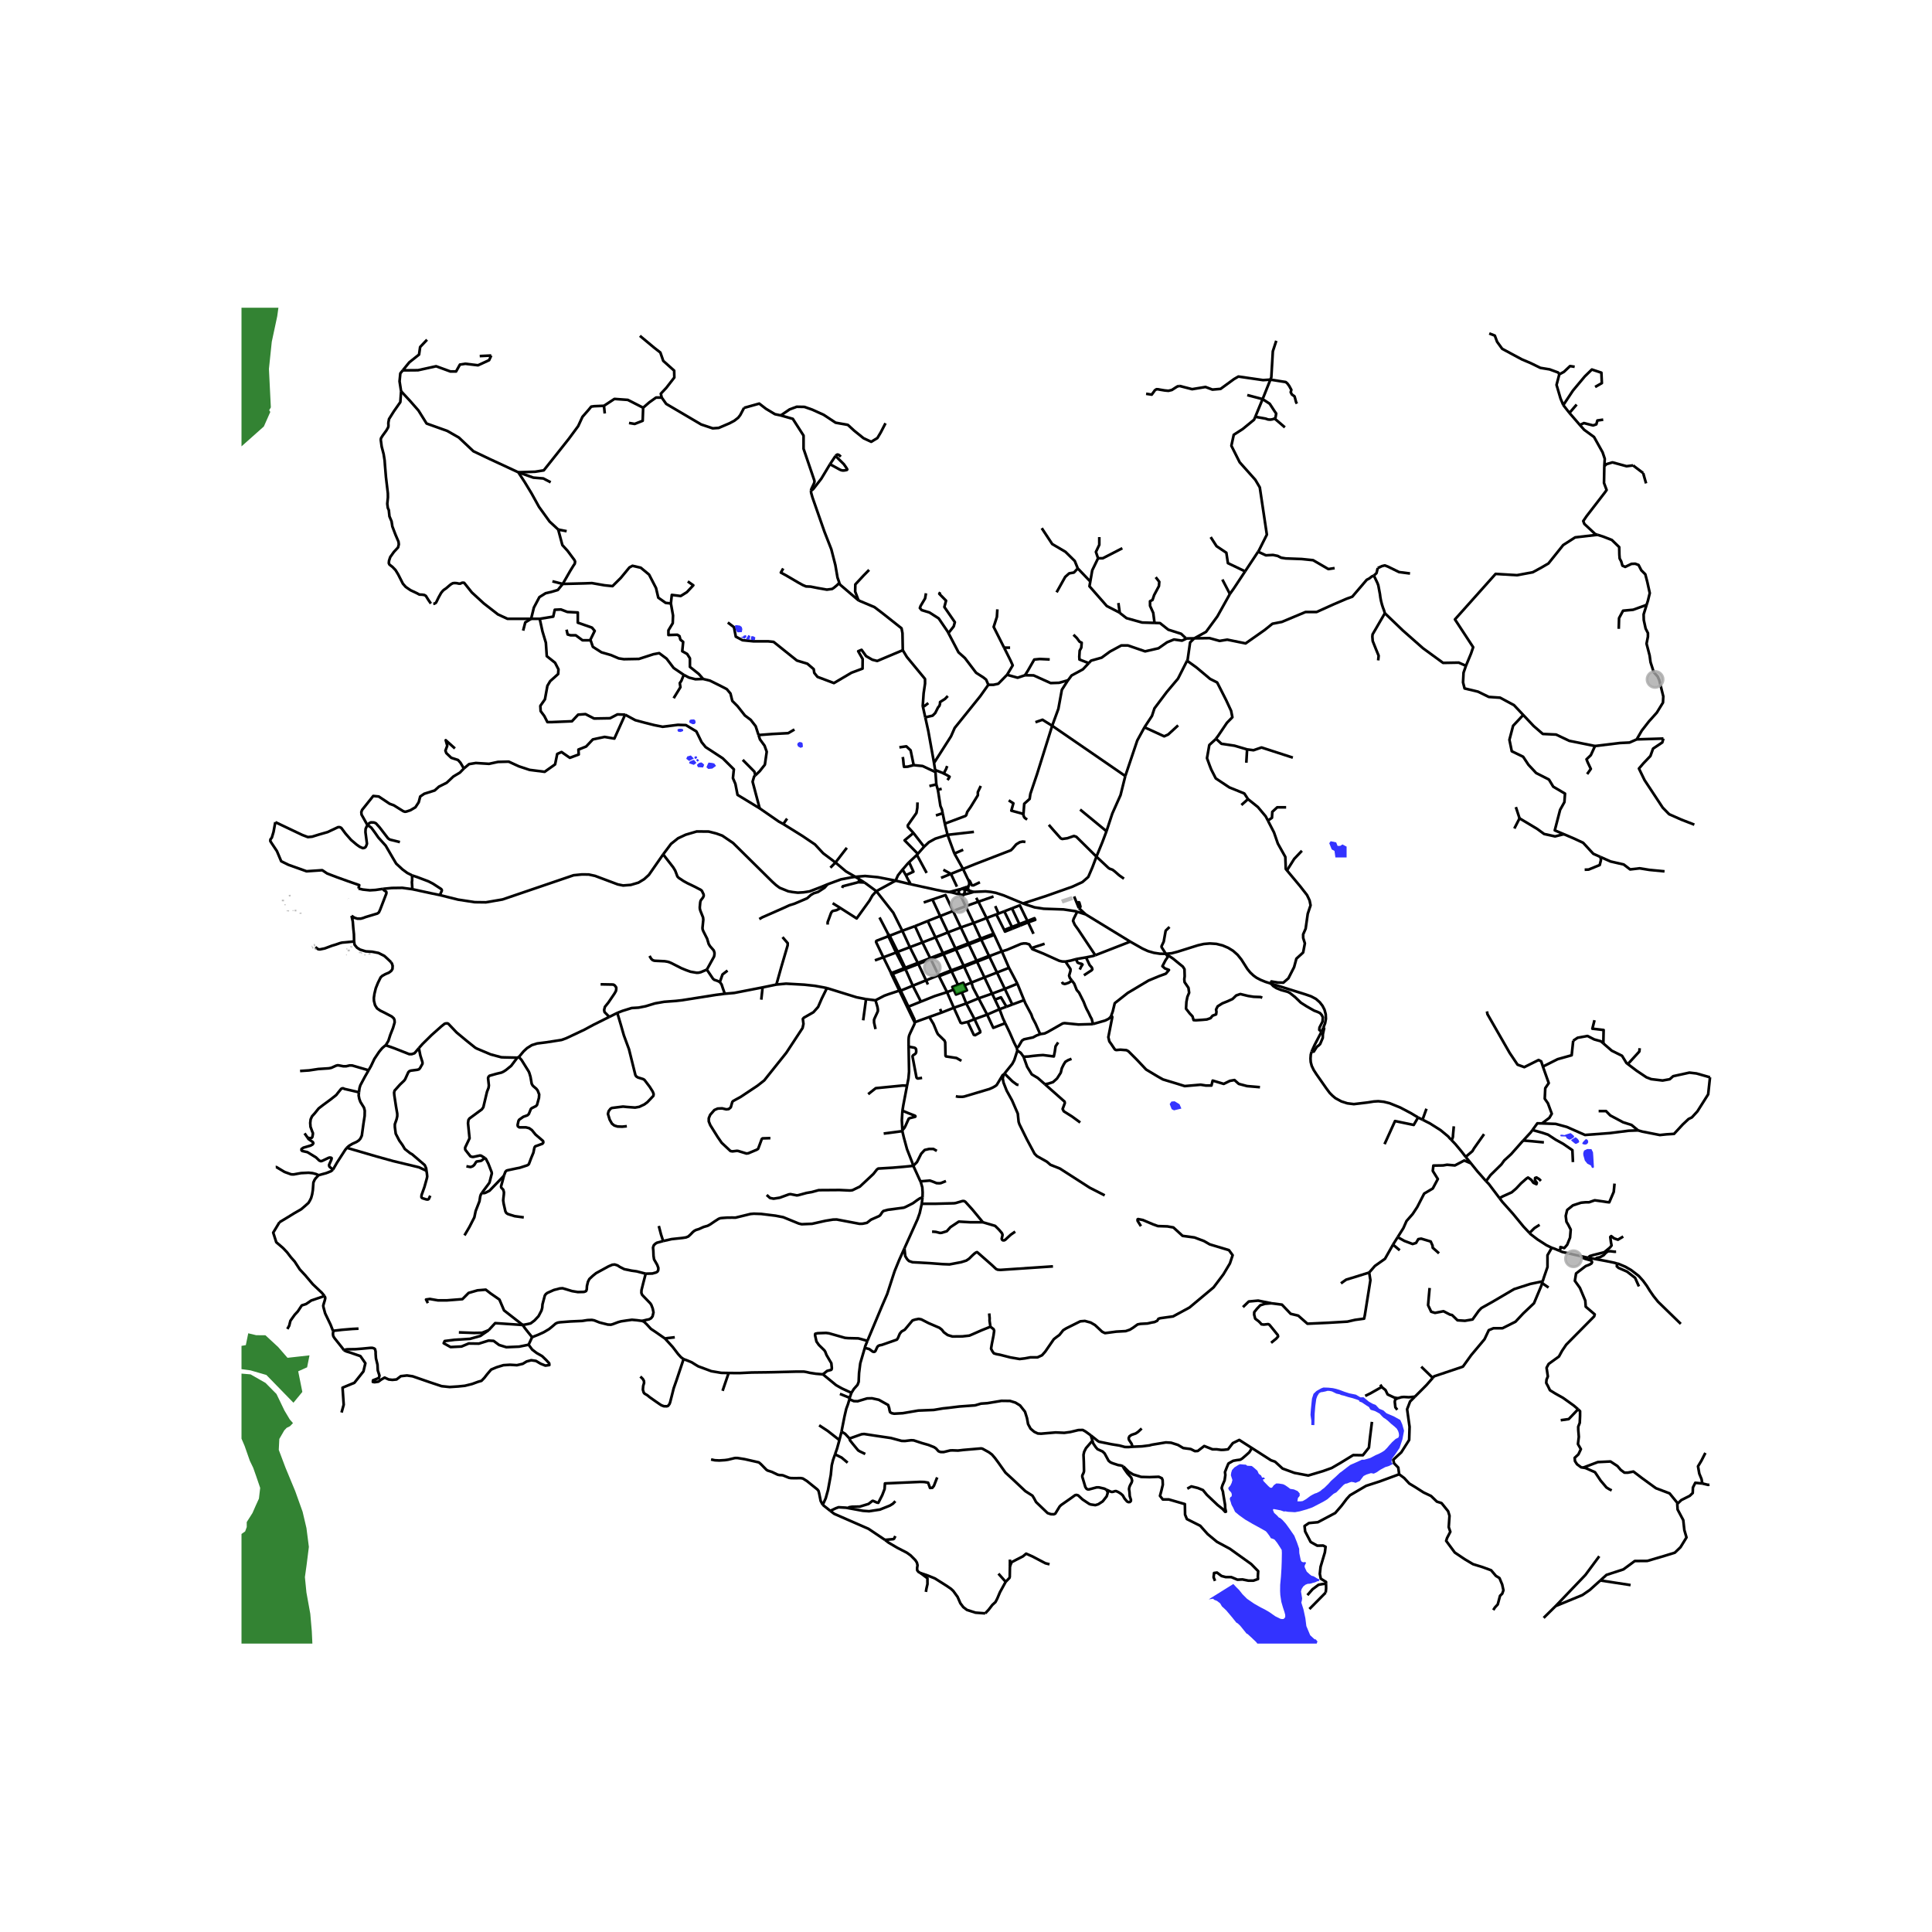 <svg xmlns="http://www.w3.org/2000/svg" xmlns:xlink="http://www.w3.org/1999/xlink" width="960" height="960" viewBox="0 0 720 720"><defs><style>*{stroke-linejoin:round;stroke-linecap:butt}</style></defs><g id="figure_1"><path id="patch_1" d="M0 720h720V0H0z" style="fill:#fff"/><g id="axes_1"><path id="patch_2" d="M90 612.51h558V114.69H90z" style="fill:#fff"/><g id="LineCollection_1"><path d="m528.48 416.448 1.653.83M515.979 426.395l3.906-8.612 6.969 1.448 1.626-2.783" clip-path="url(#p129abea3cf)" style="fill:none;stroke:#000"/><path d="m488.81 391.866-.323 1.187-.097 1.438.08 1.302.377 1.448.747 1.551 1.022 1.573 3.628 5.191 1.276 1.715 1.072 1.081 1.085.91 2.219 1.206 2.208.705 2.441.3 5.092-.607 2.336-.367 1.676-.102 2.05.208 2.164.53 3.93 1.593 4.068 2.144 2.619 1.576M548.198 433.558l-1.979-2.428M520.883 461.05l2.136-3.395 1.145-2.61 2.303-2.624 1.703-2.594 2.576-5.014 3.205-1.893 1.889-3.53-1.889-3.019.23-1.995 3.605-.051 1.488-.256 2.92.256 3.49-1.842 2.514 1.075M553.808 440.194l-1.906-2.19-1.226-1.367-2.478-3.079M339.259 329.506l9.879 2.154 2.108.434 2.64.34M353.886 332.434l.996.183 1.147.304 1.662.468" clip-path="url(#p129abea3cf)" style="fill:none;stroke:#000"/><path d="m358.028 331.36-.672.118-1.357.377-1.186.323-.927.256M404.612 340.775l-2.564-2.39M404.612 340.775l16.595 10.142M404.612 340.775l-3.167-1.003M318.755 326.757l-1.587.243-3.764.717-4.994 1.842M247.138 318.403l2.934-3.915 2.633-2.098 2.833-1.318 4.133-1.213 4.448.04 2.809.712 2.258.814 4.02 2.74 14.685 14.498 1.288 1.164 1.367 1.023 3.222 1.306 1.655.293 1.895.221 2.155-.13 2.236-.345 4.361-1.665 2.34-.971" clip-path="url(#p129abea3cf)" style="fill:none;stroke:#000"/><path d="m282.967 342.52 1.088-.645 7.982-3.513 2.175-.998 1.89-.589 4.721-2.021 1.42-1.268 1.045-.601 1.56-.474 2.432-1.573 1.13-1.28M163.932 333.571l-3.107-.639-7.156-1.551M142.766 331.246l3.235-.318 3.95-.052 3.718.505M153.584 326.239l.003 1.84-.086.666.168 2.636M336.303 421.536l-.017-.378M336.303 421.536l-6.977.916M340.363 434.466l-.468-1.405-1.879-4.799-1.212-4.462-.453-1.912-.048-.352M340.882 380.956l-.09.675-1.209 2.563-.411.871-.334.778-.167.732-.061.9.007 2.579M338.025 404.62l.535-2.746.215-2.495-.158-9.325" clip-path="url(#p129abea3cf)" style="fill:none;stroke:#000"/><path d="m343.64 401.695-1.574.23-.258-.09-.143-.115-.128-.217-1.474-7.758.064-.281.215-.225.257-.185.265-.153.25-.192.18-.237.035-.064.093-.275.021-.275-.028-.646-.071-.269-.144-.242-.272-.18-.293-.108-2.018-.359M408.607 319.25l-1.51 4.003-1.527 3.555-2.16 1.893-3.764 1.74-9.734 3.443-8.67 2.806M401.445 339.772l-.576-.182-4.534-.674-7.366-.251-3.43-.528-2.963-.97-1.334-.477M362.906 332.376l4.34-.18 1.929.178 1.935.359 2.92.946 7.212 3.011M329.203 356.761l-3.157 1.14M329.203 356.761l4.73-1.778M329.203 356.761l2.7 5.489M331.074 348.904l-4.354 1.674-.21.19-.016.325 2.709 5.668M370.287 347.963l-2.633-5.835M370.287 347.963l.252.458M370.287 347.963l-4.798 1.812M326.272 372.787l-3.524-.44M335.157 369.182l-4.002 1.313-1.61.582-3.273 1.71M326.287 383.51l-.544-2.38-.014-1.074.2-.537.63-1.369.3-.64.287-.665.014-.652-.157-.933-.731-2.473M335.672 369.188l4.502-1.841M335.672 369.188l-.515-.006M335.672 369.188l-2.227-4.642M335.672 369.188l2.862 5.964M373.363 354.557l-2.824-6.136M373.363 354.557l2.66 6.118M373.363 354.557l-3.986 1.51M384.407 353.315l-.844-1.382-1.13-.332-.898-.024-1.038.183-5.228 2.213-1.906.584M359.45 367.196l2.592-1.026M357.005 366.995l1.985-.76.46.96M358.39 369.824l1.96-.75-.9-1.878M357.005 366.995l-2.374-5.003M355.384 368.803l-.48-1.004 2.101-.804M355.384 368.803l-2.454.947M358.39 369.824l-2.126.814-.88-1.835M338.534 375.152l-.426.178M338.534 375.152l4.665-1.878M340.882 380.956l-.133-1.158-2.215-4.646M360.1 373.952l-1.15-2.868-.56-1.26M379.147 366.598l-4.677 1.932M379.147 366.598l-3.123-5.923M379.147 366.598l2.487 6.122M381.634 372.72l-4.371 1.635M387.737 385.378l-.298-.444-1.563-3.541-1.077-2.02-.452-1.304-2.19-4.1-.523-1.249M372.488 376.108l2.58-.94M372.488 376.108l-4.607 2.008M372.488 376.108l-1.696-3.586M374.61 381.304l-.861-1.837-1.26-3.36M379.137 391.52l-.23-1.024M381.448 393.817l-1.048-1.46-1.263-.836M374.35 400.068l2.902-3.603.73-1.368 1.155-3.576M389.406 404.064l-2.624-2.318-2.275-1.366-1.717-2.814-1.342-3.75" clip-path="url(#p129abea3cf)" style="fill:none;stroke:#000"/><path d="m394.355 388.472-.972 1.448-.299 2.071-.349 1.715-4.035-.512-1.695.111-1.993.2-1.744.224-1.82.088M389.406 404.064l7.335 6.483.086.55-.815 2.19.428.87 3.092 1.941 3.033 2.225M408.18 355.987l6.924-2.696 6.103-2.374M434.478 355.473l-2.23-.051-2.249-.34-2.18-.635-2.059-.94-4.553-2.59M363.791 334.602l.823 1.438M347.489 335.212l-3.251 1.124M347.489 335.212l2.887 6.179M355.171 339.509l-2.813-5.947-4.87 1.65M362.906 332.376l-.701-.157-.991-.326M359.128 333.387l1.338-.317.87-.222.98-.292.59-.18M359.451 331.486l.816-.939M359.451 331.486l-.622-.17-.801.044M359.451 331.486l1.763.407M359.128 333.387l.23-.434.139-.49.015-.474-.06-.503M369.74 370.297l4.73-1.767M369.74 370.297l-5.047 1.75M369.74 370.297l-2.863-6.048M369.74 370.297l1.052 2.225M366.877 364.25l-4.835 1.92M366.877 364.25l4.67-1.816M366.877 364.25l-2.772-5.859M363.938 358.038l-2.874-6.074M363.938 358.038l.167.353M363.938 358.038l-4.804 1.875M363.938 358.038l2.64-1.032M360.873 351.56l-4.82 1.863M360.873 351.56l-2.805-5.929M360.873 351.56l.191.404M360.873 351.56l2.709-1.048M358.068 345.631l-4.807 1.847M358.068 345.631l4.765-1.654M358.068 345.631l-2.897-6.122M355.171 339.509l-4.795 1.882M355.171 339.509l4.682-1.787M350.376 341.39l-4.646 1.847M350.376 341.39l2.885 6.088M353.26 347.478l-4.638 1.853M353.26 347.478l2.793 5.945M356.053 353.423l-4.638 1.793M356.053 353.423l.189.408M359.134 359.913l.165.354M359.134 359.913l-2.892-6.082M359.134 359.913l-4.67 1.726M362.042 366.17l-2.743-5.903M364.693 372.046l-2.1-4.006-.55-1.87M364.693 372.046l-4.593 1.906M364.693 372.046l3.188 6.07M367.88 378.116l-4.702 1.697M374.61 381.304l-4.444 1.742-2.285-4.93M359.853 337.722l4.76-1.682M359.853 337.722l2.98 6.255M359.853 337.722l-1.258-2.738M362.833 343.977l4.821-1.849M362.833 343.977l2.656 5.798M365.489 349.775l-1.907.737M365.489 349.775l.183.404M368.571 356.227l.164.342M368.571 356.227l-2.9-6.048M368.571 356.227l-1.992.779M368.571 356.227l.806-.16M371.547 362.434l4.477-1.759M371.547 362.434l2.923 6.096M371.547 362.434l-2.812-5.865M374.47 368.53l2.793 5.825M377.263 374.355l-2.195.813M367.654 342.128l-3.04-6.088M367.654 342.128l3.655-1.364M346.325 378.996l4.548-1.624M346.325 378.996l-5.443 1.96M358.29 395.337l-1.83-1.049-3.905-.595-.2-.242-.101-4.996-.265-.652-2.455-2.393-.4-.773-1.26-3.064-1.55-2.577M343.199 373.274l-3.025-5.927M352.93 369.75l-4.624 1.47-5.107 2.054M340.174 367.347l4.943-1.999M340.174 367.347l-2.519-5.703M337.334 360.66l-.389.15M337.334 360.66l-2.795-5.947M337.334 360.66l4.695-1.814M337.334 360.66l.197.416M334.54 354.713l-.608.27M334.54 354.713l4.547-1.729M334.54 354.713l-2.99-5.994M331.55 348.72l-.476.184M331.55 348.72l4.71-1.842M331.55 348.72l-.632-.763M350.873 377.372l4.593-1.806M350.873 377.372l-.51-1.36M345.117 365.348l4.665-1.882M345.117 365.348l-2.878-6.095M345.117 365.348l.683 1.537M342.029 358.846l-2.942-5.862M342.029 358.846l.21.407M342.029 358.846l4.62-1.787M339.087 352.984l4.68-1.77M339.087 352.984l-2.827-6.106M336.26 346.878l4.74-1.733M326.594 332.119l6.31 8.034 3.356 6.725M326.594 332.119l-4.443-3.249M326.594 332.119l7.167-3.932" clip-path="url(#p129abea3cf)" style="fill:none;stroke:#000"/><path d="m313.244 338.426 6.01 3.85 4.782-6.628 1.088-1.919 1.47-1.61M355.466 375.566l4.634-1.614M355.466 375.566l-2.536-5.816M360.628 380.827l-2.189.505-.458-.211-2.515-5.555M352.93 369.75l-2.973-5.934M349.782 363.466l-2.896-6.013M349.782 363.466l.175.35M349.782 363.466l4.682-1.827M346.649 357.059l-2.883-5.844M346.649 357.059l.237.394M346.649 357.059l4.766-1.843M343.766 351.215l4.856-1.884M343.766 351.215l-2.767-6.07M341 345.145l4.73-1.908M345.73 343.237l2.892 6.094M348.622 349.33l2.793 5.886M351.415 355.216l.193.409M354.464 361.64l.167.352M354.464 361.64l-2.856-6.015M363.178 379.813l-2.55 1.014M360.628 380.827l.48 1.041 1.793 3.772.506.15 1.897-1.07-.029-.46-2.097-4.447M363.178 379.813l-3.078-5.861M318.755 326.757l1.613 1.003M333.761 328.187l-6.552-1.275-4.826-.453-3.628.298M311.362 321.436l3.913 3.314 3.48 2.007M350.705 327.155l3.675-1.486M361.214 331.893l-.35-.328-.089-.292-.004-.44.172-.556M360.943 330.277l-.676.27M360.84 327.902l.376.963-.036.786-.237.626M358.896 323.841l-4.516 1.828M358.896 323.841l-3.211-5.744M382.145 313.761l-1.015-.13-1.073.23-1.346.816-1.348 1.59-.643.615-13.365 5.156-4.459 1.803M360.84 327.902l-.287-.572-1.657-3.489M358.595 334.984l.088-.73.147-.446.298-.421M358.595 334.984l-.904-1.595M351.564 324.136l2.816 1.533M354.38 325.669l2.244 4.764M313.244 338.426l-2.948-1.83M308.44 344.565v-.908l.4-1.05.873-2.38.343-.51.344-.231 1.359-.294 1.485-.766M322.15 328.87l-1.782-1.11M322.15 328.87l-2.28-.09M319.87 328.78l.498-1.02M313.816 330.89l.286-.613 5.767-1.497M311.362 321.436l-1.896 1.932M311.362 321.436l4.228-5.488M291.911 307.099l7.11 4.423 4.692 3.172 3.063 3.3 4.586 3.442M340.417 310.421l3.964 5.13M342.048 318.2l-4.937-5.028 3.306-2.751M341.921 299.035l-.057 1.996-.327 1.93-2.104 2.994-1.13 1.637.057.589 2.057 2.24M344.38 315.552l-2.332 2.648M353.123 311.125l-4.564 1.42-2.4 1.33-1.778 1.677M342.048 318.2l-.348.397M355.685 318.097l-2.562-6.972M355.685 318.097l3.272-1.419M353.123 311.125l9.831-1.113M353.123 311.125l-1.023-4.172M333.761 328.187l5.498 1.32M336.36 324.042l-1.71 2.166-.889 1.979M338.803 321.314l2.897-2.717M336.36 324.042l.35-.367 1.489-1.74.604-.621M337.598 326.157l2.804-1.305-1.599-3.538M337.598 326.157l-1.239-2.115M339.259 329.506l-.233-.68-.652-1.075-.776-1.594M404.72 356.792l2.567-.51.892-.295M401.445 339.772l-1.316 2.632-.229.793.63 1.433 1.287 1.791 6.362 9.566M445.067 237.889l-2.795.045M442.39 246.227l.21-.416.917-6.398 1.55-1.524M512 214.513l-.786.341-.93.735-.945.486-5.38 6.295-2.118.768-4.965 2.132-6.239 2.815h-4.121l-8.814 3.685-3.506.683-2.905 2.336-7.098 4.99-6.825-1.39-2.862.461-3.763-1.041-5.676.08M458.346 221.355l-4.664 8.36-4.227 5.762-4.388 2.412M418.26 204.308l-7.269 3.736h-1.774" clip-path="url(#p129abea3cf)" style="fill:none;stroke:#000"/><path d="M409.675 200.162v2.866l-1.26 2.661.802 2.355M406.32 216.713l.722-4.165 2.175-4.504M401.662 211.832l-1.431 1.535-1.775.307-1.488 1.33-3.205 5.734M401.662 211.832l4.658 4.88M388.226 196.83l3.907 5.92 4.908 2.883 3.49 3.43 1.13 2.769M417.31 228.406l-.251-.196-4.58-2.355-3.777-4.299-2.69-3.07.308-1.773M290.965 154.812l3.32-2.252 2.633-.973 2.862.051 2.919 1.024 4.293 1.945 4.407 2.918 4.579.819 2.347 2.15 3.491 2.815 2.862 1.33 2.29-1.381 1.259-2.1L330 157.73" clip-path="url(#p129abea3cf)" style="fill:none;stroke:#000"/><path d="m302.219 182.821.067-.299.158-.435.93-1.958.171-.627-.073-.48-4.007-11.772v-4.914l-4.007-6.245-4.493-1.28M277.286 151.997l5.666-1.587 2.519 1.945 3.32 1.996 2.174.46M246.607 148.157l1.66 2.355 13.05 7.678 4.293 1.433 2.232-.153 4.064-1.74 1.75-.933 1.44-1.122.759-.966 1.43-2.712M238.465 125.148l5.452 4.53 2.175 1.69 1.087 3.122 4.064 3.634.058 2.56-2.977 3.84-2.06 2.2.343 1.433M239.681 151.945l2.29-1.996 2.518-1.792h2.118M225.086 151.228l3.892-2.559 4.98.358 1.43.717 4.293 2.201M234.415 157.627l2.118.358 2.976-1.177.172-4.863M225.086 151.228l.286 2.867M193.148 176.003l6.295-.205 3.206-.512 5.781-7.268 3.606-4.556 3.434-4.657 1.603-3.481 2.117-2.406 1.145-1.382 1.088-.154 3.663-.154M149.476 145.803l3.32 3.583 3.147 3.583 3.034 4.863 7.727 2.764 4.293 2.457 5.437 5.118 6.01 2.867 10.704 4.965M208.03 197.347l-3.206-2.97-3.95-5.475-2.804-5.068-2.576-4.248-2.346-3.583" clip-path="url(#p129abea3cf)" style="fill:none;stroke:#000"/><path d="m205.224 179.74-2.747-1.434-3.72-.307-5.61-1.996M208.03 197.347l3.147.614M209.724 217.614l2.748-4.811 1.254-2.04.463-.66.138-.838-.253-.544-2.553-3.44-1.947-2.15-1.545-5.784M150.103 138.02l-.913 1.128-.286 2.969.572 3.686" clip-path="url(#p129abea3cf)" style="fill:none;stroke:#000"/><path d="m160.585 224.934-.963-1.393-.916-1.473-.591-.336-.799-.117-1.025-.04-.906-.493-2.425-1.143-1.774-1.222-1.044-1.197-1.754-3.45-.986-1.616-1.124-1.168-1.142-.887-.237-.512.079-.907.453-1.38 1.38-1.936 1.537-1.656.276-1.143-.118-.986-1.143-2.68-1.143-2.996-.296-1.912-.788-1.853-.237-2.301-.375-.887-.197-1.518.237-2.375-.02-1.518-.71-5.996-.374-4.514-.119-1.725-.374-2.365-.73-2.818-.334-2.484.079-.611.614-.99 1.384-1.902.599-1.033.15-.42.029-.492-.038-.797.08-.604.102-.455.052-.44 1.832-2.917 2.404-3.43.286-4.043M150.103 138.02l2.406-2.967 3.663-2.918.401-2.815 2.576-2.713M183.074 132.493l-.801 1.741-4.122 1.894-4.75-.563-2.003.307-1.431 2.56h-2.118l-5.323-1.945-6.754 1.484-5.669.05M183.074 132.493l-4.293.205M311.371 169.912l.51-.452.343-.076.536.249.587.572M312.803 217.2l-.688-1.962-.801-4.658-1.503-5.868-2.562-6.546-4.464-12.77-.485-1.71-.081-.865M309.32 172.998l-3.256 5.416-2.92 3.763-.314.307-.611.337M470.532 148.735l-2.72 6.592M470.532 148.735l-5.71-1.5M473.443 141.477l-2.525 6.322-.386.936M475.009 155.974l.338-.36.246-1.505-.659-.948-1.755-2.7-2.647-1.726M478.845 159.265l-3.836-3.29M475.63 126.999l-1.278 3.908-.572 9.726-.337.844" clip-path="url(#p129abea3cf)" style="fill:none;stroke:#000"/><path d="m439.467 143.807 4.807 1.228 4.98-.82 2.576.973 3.034-.256 4.98-3.634 1.659-.972 9.215 1.33 2.725-.179" clip-path="url(#p129abea3cf)" style="fill:none;stroke:#000"/><path d="m483.33 150.437-.315-.563-.458-1.74-.144-.436-.973-.69-.429-.846.23-.87-.802-1.484-.687-.921-.6-.512-1.49-.23-4.22-.668M427.12 146.746l2.095.32.83-1.13.321-.473.624-.406.623.026.623.126 1.85.304 1.36.127 1.283-.312 1.908-1.233.83-.288M153.584 326.239l-1.802-.915-1.77-1.298-2.366-2.181-1.202-2.022-2.718-4.682-2.7-2.987-1.317-1.894-1.316-1.79-.699-.526-.725-.377M102.603 306.4l1.906.893 8.165 3.882 2.06.78 1.596-.153 2.488-.774 3.272-.935 3.883-1.828.624-.007.578.263 1.604 2.148 2.06 2.355 2.06 1.74 1.168.824 1.159.493.65-.141.402-.32.207-.434.272-.749-.565-4.312.057-1.208.329-.768.391-.582" clip-path="url(#p129abea3cf)" style="fill:none;stroke:#000"/><path d="m149.034 313.823-3.773-.941-.677-.48-3.134-4.08-1.366-1.51-.73-.295-1.13-.037-.618.287-.637.8" clip-path="url(#p129abea3cf)" style="fill:none;stroke:#000"/><path d="m172.864 286.399-1.488 1.535-2.404 1.433-2.519 2.354-2.861 1.433-1.603 1.433-3.892 1.228-1.488 1.023-.573 2.15-1.22 1.862-1.87 1.106-1.465.48-.572.083-.63-.21-3.515-2.195-1.536-.556-4.073-2.72-2.061-.204-4.147 5.188-.3.813.092.953 2.23 3.98M247.138 318.403l-5.315 7.633-1.739 1.591-2.146 1.305-2.862.844-2.85.22-1.985-.401-6.784-2.544-1.703-.64-2.361-.511-2.533-.026-3.105.307-26.472 9.02-6.196 1.061-4.15-.051-6.232-.952-6.773-1.688M153.584 326.239l1.854.614 4.214 1.592 1.681.864 2.905 1.887.286.243.136.288-.021.25-.707 1.594M132.076 341.994l-1.078-.704M131.26 342.464l.195-.272.28-.11.34-.088M142.766 331.246l.262.471.29.208.554.327.14.268-.044.507-2.303 5.998-.472 1.004-.546.417-.544.153-2.912.877-1.028.313-.775.301-.92.255h-1.312l-1.08-.351M130.998 341.29l.262 1.174M145.772 358.624l-1.288-1.24-1.245-1.14-2.175-1.1-2.385-.466-2.366-.135-2.103-.64-1.168-.734-.893-1.095-.193-1.215M131.26 342.464l.208.93.2 2.56.23 2.2.058 2.705" clip-path="url(#p129abea3cf)" style="fill:none;stroke:#000"/><path d="m117.542 352.962.863.686.408.14.487.013 1.738-.358 2.702-1.012 1.412-.421 1.588-.55.75-.18 4.466-.421M143.754 389.537l.98-1.62.716-2.238 1.016-2.57.608-2.08-.057-.901-.258-.62-.78-.698-2.647-1.388-1.624-.8-1.188-.83-.744-1.178-.41-1.612-.04-1.106.228-1.586.494-2.04.808-2.003 1.002-2.015.58-.562 1.152-.646 1.352-.57.866-.652.45-.717.065-1.17-.265-.838-.286-.473M227.07 378.964l1.008-.493 1.975-.991M270.105 370.342l-3.215.408-12.726 2.01-2.29.256-4.35.32-3.39.588-3.535 1.074-2.619.512-2.57.153-3.425 1.062-1.932.755M233.604 419.706l-1.727.174-1.727-.06-1.206-.369-.902-.718-.834-1.478-.648-2.14.257-.99.56-.758.25-.256.451-.21 4.122-.513 1.373.141 3.12.23 1.56-.28 1.888-.896 1.13-.845 2.233-2.353.085-.678-.329-.883-1.14-1.81-1.945-2.559-.463-.3-1.99-.613-.638-.417-.291-.48-2.39-9.618-1.898-5.15-1.145-3.991-1.307-4.406M192.796 394.16l.58-.257M156.096 390.611l1.357-1.542 3.35-3.306 3.7-3.288 1.166-.934.443-.14.63-.032.336.147 3.081 3.254 3.587 2.982 3.399 2.718.644.339 5.072 2.143 3.985 1.062 1.129.043 4.821.103" clip-path="url(#p129abea3cf)" style="fill:none;stroke:#000"/><path d="m180.69 431.536-1.406-.856-.425-.064-2.394.512-.444.013-.686-.193-1.79-2.276-.18-.308-.02-.69 1.646-3.466-.572-5.628.157-1.19.372-.563 4.622-3.403.558-.792 1.364-5.757.568-1.445.129-.908-.3-2.738.143-.46.386-.422 2.647-.749 1.803-.428.773-.358.887-.576 1.96-1.573 2.308-3.058M173.818 434.632l1.51.282.35-.103.451-.166.572-.454.78-1.222.215-.114 1.523-.23.422-.244 1.05-.845M179.656 444.455l2.674-3.596.123-.279.83-3.249-.07-.512-1.226-3.175-.893-1.743-.403-.365M156.096 390.611l-1.631 1.9-1.038.345-.897-.001-5.724-2.251-3.052-1.067" clip-path="url(#p129abea3cf)" style="fill:none;stroke:#000"/><path d="m137.372 398.855.894-1.58 1.252-2.647 1.76-2.636 1.13-1.362.917-.787.43-.306M124.093 435.88l1.524-2.648 2.934-4.56.68-.921M133.773 407.055l-.114 1.19.243 1.272.422 1.138 1.331 2.149.279 1.12-.036 1.937-.464 3.013-.594 4.336-.522 1.1-.595.684-.858.57-1.567.71-1.202.735-.866.742" clip-path="url(#p129abea3cf)" style="fill:none;stroke:#000"/><path d="m158.936 436.314-2.79-1.298-9.616-2.315-6.138-1.702-11.162-3.248M102.763 434.939l.2-.026 3.09 1.842 2.472.896.973.013 2.662-.48 2.832-.14 1.51.153 1.317.352.908.409" clip-path="url(#p129abea3cf)" style="fill:none;stroke:#000"/><path d="m124.093 435.88-.715.588-1.781.71-2.87.78M104.148 455.494l3.223-1.939 2.306-1.425 2.545-1.459 1.34-1.137 1.406-1.255.518-.875.466-.947.379-1.368.257-1.548.208-2.852.43-.979.428-.607 1.073-1.145M120.93 482.987l-.944-1.158-3.4-3.224-2.862-3.376-2.008-2.161-1.903-2.93-1.403-1.585-1.43-1.867-1.499-1.587-2.518-2.149-1.144-3.581 2.329-3.875M124.093 495.968l-.887-2.27-2.032-4.233-.644-2.354-.071-.55.257-.933.258-.806.229-.946-.043-.422-.23-.467" clip-path="url(#p129abea3cf)" style="fill:none;stroke:#000"/><path d="m107.084 495.283.687-1.227.458-1.842 1.603-2.251 1.144-1.228 1.488-2.251 1.603-.512 1.946-1.33 4.918-1.655M124.093 495.968l3.506-.403 3.725-.307 2.29-.116M128.163 503.08l-.177-.154-.38-.537-1.402-1.771-1.474-1.843-.48-.741-.135-.518-.029-.57.093-.652-.086-.326M133.607 331.136l.268-1.278-4.169-1.453-4.31-1.548-3.463-1.327-1.844-1.228-5.85.395-6.754-2.405-2.69-1.33-1.603-3.788-1.946-2.917-.515-.819.057-.614.515-.665.63-2.098.67-3.66M281.497 288.937l-.455.43-.573 1.944 2.633 9.929" clip-path="url(#p129abea3cf)" style="fill:none;stroke:#000"/><path d="m291.911 307.099-1.711-.946-7.098-4.913M232.962 266.337l3.778 2.047 3.435.922 3.663.921 3.09.614 5.724-.716 2.976.102 3.892 2.354 1.947 3.992 1.488 1.842 6.41 4.196 4.121 4.095-.343 3.275.916 2.15.8 4.093 8.243 5.016M254.827 251.496l1.946 1.023 2.404.614 2.862-.102M282.688 273.928l-1.074-3.292-1.832-2.354-2.175-1.638-2.747-3.48-1.946-1.944-.687-2.764-1.374-1.638-2.175-1.126-4.12-2.047-2.519-.614" clip-path="url(#p129abea3cf)" style="fill:none;stroke:#000"/><path d="m250.02 224.882.8 4.504-.114 2.866-1.602 2.661v1.74l3.319-.102.801.512.344 1.33 1.03.82-.343 3.48 1.831 1.023 1.03 1.638v3.173l3.32 2.661 1.603 1.843M220.1 238.606l.843 2.449 3.205 2.047 3.549 1.024 2.862 1.228 1.946.307 5.609-.102 5.38-1.74 2.175-.41 2.747 2.047 2.633 3.48 3.778 2.56M251.05 260.196l2.518-4.094-.229-1.536.572-.818.916-2.252M201.139 230.614h-3.205M220.1 238.606l-.073-.213 1.603-3.275-1.03-1.228-5.267-1.843v-3.787l-3.891-.205-2.404-.921-2.29.102-.572 2.56-5.037.818" clip-path="url(#p129abea3cf)" style="fill:none;stroke:#000"/><path d="m232.962 266.337-2.861-.102-2.748 1.433-5.952.102-3.205-1.638-2.748.205-2.29 2.457-7.44.307H204l-1.144-2.252-1.374-1.842-.114-1.945 1.717-2.456.915-5.016 1.031-1.74 2.977-2.662.114-1.74-1.26-2.457-3.09-2.456-.343-5.016-1.26-4.196-1.03-4.709M209.724 217.614l-3.855-.976M197.934 230.614l1.03-4.197 2.06-3.89 2.29-1.433 2.175-.512 2.404-.716 1.831-2.252M250.02 224.882l-1.947-.205-2.747-1.945-.845-3.595-2.59-5.003-3.09-2.56-3.091-.716-1.145.614-3.205 3.89-3.09 3.07-2.977-.306-4.694-.82-2.861.103-8.014.205M161.471 225.023l.346-.036.56-.29.218-.307.869-1.775.941-1.683.688-.833.416-.344.707-.47 1.357-1.16.58-.452.615-.326.634-.072.806.054.85.18.527-.012.473-.272.443-.077.477.056 2.862 3.583 4.465 4.095 5.266 4.094 3.548 1.638h8.815" clip-path="url(#p129abea3cf)" style="fill:none;stroke:#000"/><path d="m194.957 235.016.802-3.072 2.175-1.33M256.315 216.693l2.06 1.433-2.403 2.559-2.29 1.433-3.32-.41-.343 3.174M172.864 286.399l1.946-1.638 2.518-.41 4.923.308 3.32-.717 4.006-.102 3.778 1.74 4.006 1.33 5.61.717 3.892-2.764.801-3.889 1.603-.716 3.09 2.149 3.32-1.229-.114-1.842 2.861-1.125 2.519-2.662 4.35-.92 3.663.613 4.006-8.905" clip-path="url(#p129abea3cf)" style="fill:none;stroke:#000"/><path d="m169.544 278.927-3.434-3.07.572 2.046-.687 1.842.344.922 1.831 1.74 2.519.819.916 1.023 1.26 2.15M263.422 361.349l2.676-4.842.143-.672.029-.742-.272-.882-1.402-1.613-.487-.805-.586-1.964-1.432-2.827-.25-.678-.043-.55.3-3.02-.093-.85-1.015-2.559-.172-.678-.028-.57.164-1.784.086-.415.15-.39.794-1.018.272-.633-.057-.563-.616-1.292-.379-.346-2.446-1.272-2.612-1.254-1.338-.736-1.881-1.247-.48-.505-.272-.755-.558-1.458-.744-1.216-3.735-4.81M268.28 365.986l-.944-.454-1.18-.403-.458-.397-2.276-3.383" clip-path="url(#p129abea3cf)" style="fill:none;stroke:#000"/><path d="m242.051 356.244.644 1.075.523.48.48.186.407.07 3.62.172 1.087.18.58.166.83.358 3.692 1.88 1.746.717 1.685.607 2.264.384.758-.025.801-.193 2.254-.952M270.105 370.342l-.759-2.156-.429-1.317-.637-.883M271.14 361.7l-1.89 1.458-.97 2.828M284.196 367.976l-2.415.472-8.156 1.587-3.52.307M193.376 393.903l1.763-2.109 1.288-1.19 1.76-1.112 2.003-.627 3.377-.423 5.695-.882 1.765-.64 6.749-3.178 3.277-1.772 6.017-3.006M223.829 366.824l2.733.051 1.488.026.572.038.5.32.53.729v.665l-.114.665-.558.985-2.204 3.25-1.34 1.668-.29 1.146.147.811 1.777 1.786M322.748 372.347l-1.068 7.902M308.168 368.23l11.064 3.431 3.516.686M284.196 367.976l5.136-1.058M284.196 367.976l-.493 4.572M289.332 366.918l3.6-.338 6.812.384 3.93.423 3.12.563 1.374.28" clip-path="url(#p129abea3cf)" style="fill:none;stroke:#000"/><path d="m287.109 424.15-2.896.083-.3.18-1.383 3.727-.534.34-3.106 1.304-.71.096-3.11-.952-.472-.039-1.617.192-.754-.122-3.281-3.075-1.512-2.195-2.724-4.355-.572-1.42v-1.19l.534-1.273 1.555-1.783 1.245-.537 1.645-.077 1.546.37.915-.114.759-.64.572-2.021.33-.345 2.804-1.535 6.258-4.165 2.528-1.988 1.417-1.79 6.787-8.489 6.062-9.228.33-1.536-.23-1.855.372-.447 3.578-2.047 1.745-1.97 1.336-3.09 1.942-3.934M619.915 275.24l-9.96.306M631.431 307.326l-4.848-1.873-4.539-2.017-2.404-2.456-6.754-10.235-2.1-4.33 1.642-1.914 2.633-2.763.988-2.751 3.437-2.295.429-1.453M613.644 225.419l-1.113 3.554.058 2.099.686 3.173.859 1.689v1.33l-.515 2.61 1.145 4.402.343 2.508 1.202 3.736 1.43 1.587.63 1.381 1.488 6.04-.114 2.302-2.29 3.736-2.976 3.327-2.633 3.378-1.889 3.275M594.416 278.022l9.272-1.126 3.59-.174 2.677-1.176M608.582 173.44l-2.404.306-5.266-1.433-2.232.666-.801.767M595.335 199.299l-.833-.267-4.064-3.788-.401-1.075 1.259-1.842 2.69-3.481 4.179-5.426.572-.819-.973-2.61.115-6.245M588.778 158.39l1.603 1.792 3.662 2.662 1.775 3.173 1.43 2.56.802 2.405-.171 2.764M608.582 173.44l3.778 2.866M613.447 180.145l-.687-2.406-.4-1.433M582.596 150.968l3.606-5.425 4.407-5.273 2.633-2.56 3.549 1.178.172 3.89-2.519 1.434M582.596 150.968l2.29 2.918M581.108 139.502l-1.03 3.942 1.488 5.067 1.03 2.457M586.832 136.687l-1.718-.256-2.289 2.15-1.717.921M555 124.263l2.069.804.858 2.303 1.889 2.611 3.033 1.638 4.293 2.304 3.263 1.382 3.663 1.791 3.434.563 3.205 1.178.401.665M588.778 158.39l-3.892-4.504" clip-path="url(#p129abea3cf)" style="fill:none;stroke:#000"/><path d="m597.478 156.394-2.175.308-.4 1.432-1.203.41-3.434-.87-1.488.717M587.576 150.764l-2.69 3.122M378.907 390.496l.685-.529 1.252-2.151.757-.49 3.372-.715 1.33-.714 1.434-.519M407.23 381.653l-5.323.153-5.137-.514-.701.105-5.724 3.246-1.052.5-1.556.235M374.61 381.304l1.71 3.568 1.58 3.623 1.007 2M374.019 400.48l.331-.412M411.694 445.482l-5.594-2.856-11.12-7.147-3.49-1.381-1.374-1.177-3.691-2.075-.874-.882-2.89-5.398-2.747-5.577-.3-.895-.316-3.08-2.131-4.915-2.018-3.658-1.16-2.955-.3-1.6.174-.74.156-.667M356.218 408.525l.586.154.616.051.615.013h.644l.63-.09 9.443-2.814.573-.256.558-.242.53-.295.529-.307.5-.396 1.975-3.275.158-.294.171-.192.273-.103M399.483 365.471l.85 1.11.93 2.366.872.988 1.718 3.428.572 1.484.515 1.177.744 1.382.687 1.484.458.818.344 1.28.057.665M413.984 378.89l-.816.79-1.33.652-4.608 1.32" clip-path="url(#p129abea3cf)" style="fill:none;stroke:#000"/><path d="m469.556 405.163-4.807-.41-3.091-.818-1.603-1.433-1.717.307-2.29 1.126-4.12-1.228-.458 1.842h-2.061l-1.946-.307-5.953.511-2.936-.915-5.186-1.568-2.175-1.228-4.079-2.455-3.505-3.71-3.105-3.108-.73-.397-2.275-.179-1.389.121-.371-.05-.3-.193-.917-1.36-.415-.633-.7-.962-.38-1.58 1.466-7.457-.058-.246-.217-.064-.254.12" clip-path="url(#p129abea3cf)" style="fill:none;stroke:#000"/><path d="m434.478 355.473.744 1.12-.843 1.216-1.181 2.272.952.83 1.488.564-1.144 1.38-2.52.922-3.948 1.637-7.727 4.606-4.865 3.837-.745 3.07-.705 1.963M574.649 418.665l2.764-2.089.888-1.52-1.432-3.887-1.187-1.708.19-3.92 1.298-1.913-2.175-6.14M586.288 387.838l-.572 5.424-5.226 1.463-1.831.921-3.664 1.842M554.156 376.919l.171 1.023 8.257 14.412 2.962 4.416 2.518.92 5.323-2.66.973.511.635 1.947M567.666 266.445l-3.775 4.034-1.373 5.22.876 4.268 4.235 2.047 1.986 3 2.862 3.07 4.768 2.425 1.603 2.662 4.39 2.589-.23 3.173-1.602 2.866-1.986 7.645 3.373 1.436M596.475 319.384l-2.706-1.21-3.777-4.093-3.36-1.567-3.84-1.634" clip-path="url(#p129abea3cf)" style="fill:none;stroke:#000"/><path d="m566.296 304.971 6.599 3.962 2.559 1.872 4.08.891 3.259-.816M597.52 388.849l-.93-.806-2.477-.686-2.492-1.284-3.69.67-1.643 1.095M564.35 308.758l1.946-3.787M602.647 470.871l.57.154 2.479 1.04 2.171 1.25 2.856 2.201 1.62 1.815 1.391 1.902 1.103 1.784 1.365 1.978 1.672 2.095 8.507 8.282M611.055 390.632l-.115 1.228-4.29 4.69" clip-path="url(#p129abea3cf)" style="fill:none;stroke:#000"/><path d="m597.52 388.849 3.118 2.704 3.852 1.913 1.642 2.692.519.393M637.27 401.48l-5.037-1.433-2.634-.308-6.067 1.331-1.259 1.126-2.673.48-4.235-.511-1.792-.686-3.663-2.456-3.26-2.472M596.475 319.384l3.705 1.656 4.922 1.126 2.404 1.842 3.549-.41 3.623.584 5.65.542M571.108 421.125l1.824-2.5 1.717.04M610.473 421.263l-3.533.133-6.975.876-9.287.697-6.794-2.999-4.12-1.125-5.115-.18M546.309 248.131l-2.68-1.194-5.837.102-7.482-5.456-7.428-6.546-6.783-6.5M512 214.513l.168.33 1.12 2.346.326.833.145.678.507 2.734.163 1.25.253 1.321.345 1.322.361 1.126.435 1.14.172.615.104.33" clip-path="url(#p129abea3cf)" style="fill:none;stroke:#000"/><path d="m513.61 246.11.172-1.745-1.04-2.522-1.172-2.947-.13-1.63.087-.853 4.572-7.876M610.473 421.263l1.572.447 6.532 1.28 2.46-.255 2.839-.176 3.205-3.479 2.175-2.046 1.26-.615 2.06-2.25 4.007-6.345.686-6.345M594.227 380.194l-.801 3.172 4.195.48-.1 5.003M613.644 225.419l.49-1.564.687-2.815-.916-4.146-.744-2.866-1.488-1.484-1.03-1.996-1.26-.461-1.373.051-2.347 1.126-1.03-.46-.459-1.587-.572-1.075-.114-1.433-.057-2.815-2.748-2.662-3.148-1.228-2.2-.705" clip-path="url(#p129abea3cf)" style="fill:none;stroke:#000"/><path d="m546.309 248.131 1.9-4.572.8-2.355-6.793-10.369 15.15-16.961 7.974.48 5.878-1.094 3.205-1.74 2.633-1.536 5.495-6.858 4.464-2.867 8.32-.96M591.48 288.493l1.373-1.945-1.185-2.487-.417-1.095 1.602-1.535 1.563-3.409M567.666 266.445l3.895 4.136 3.394 2.938 4.963.235 4.882 2.324 9.616 1.944M566.296 304.971l-1.38-4.196M567.666 266.445l-3.431-3.643-5.191-2.794-4.196-.277-4.046-1.975-4.998-1.197-.572-2.252.189-3.614.888-2.562M567.664 425.037l-.453.49-4.046 4.574-2.593 2.384-1.03 1.433-4.11 4.048-1.624 2.228" clip-path="url(#p129abea3cf)" style="fill:none;stroke:#000"/><path d="m558.825 446.51-3.988-5.278-1.029-1.038M376.37 583.743l.008-.498v-2.047M329.802 573.869l3.099-.279.3-.153.458-.991M316.567 521.464l.086-.537M313.62 533.524l.15-.85.94-4.763.67-2.892.614-1.65.573-1.905M406.515 534.918l-1.99-1.445-1.015-.563-1.632.038-2.99.716-2.26.308-3.194-.142-3.718.308-1.732.153-1.23-.077-1.317-.626-1.373-1.164-.932-1.714-.4-2.212-.745-2.392-1.844-2.34-1.703-1.049-2.018-.627-3.178-.041-5.266.87-2.402.169-2.175.64-5.924.434-4.166.512-1.887.192-3.436.575-5.78.23-5.767.982-3.218.182-.873-.178-.63-.372-.2-.639-.143-.87-.388-1.177-3.492-1.944-2.517-.55-1.817.039-2.203.652-1.317.397-1.445-.039-1.631-.69M348.618 287.725l-.123-.778M348.618 287.725l.322 4.61M340.505 285.149l3.305.325 4.808 2.251M374.203 241.37l.973 1.933 1.445 2.9.787 1.757-2.103 3.514M381.987 251.645l-2.747.921-3.935-1.092M368.322 255.21h1.888l1.818-.392 3.277-3.344M312.803 217.2l.228.648 6.911 5.904M336.44 242.313l-.114-6.347-.357-1.824-6.983-5.528-3.091-2.354-5.953-2.508" clip-path="url(#p129abea3cf)" style="fill:none;stroke:#000"/><path d="m323.892 212.39-2.06 2.098-3.077 3.309-.057 2.662 1.244 3.293M510.255 474.231l-5.38 1.689-3.205.972-1.947 1.381M418.862 327.463l-1.787-1.269-1.631-1.433-.845-.64-1.059-.37-.502-.35-4.431-4.15" clip-path="url(#p129abea3cf)" style="fill:none;stroke:#000"/><path d="m390.86 307.39 1.773 2.034 2.678 3.004.558.23 1.946-.28 2.418-.832.887.307 7.487 7.398M412.353 309.787l-1.519 4.038-2.227 5.426M313.016 519.456l3.637 1.47M442.39 246.227l-3.38 6.68-4.193 4.982-4.58 6.09-.93 2.822-2.79 4.24M419.363 289.21l4.465-13.255 2.69-4.913M439.052 270.325l-3.706 3.411-1.488.666-7.34-3.36M368.651 489.477l.157 1.788-.028.96.329 2.214M322.286 502.322l1.622.418.443.313.794.583.344.166.414-.026.316-.243.75-1.605.373-.37.45-.192.859-.167 5.615-1.966.388-.623.672-1.587.659-.805 1.202-.678 2.876-3.453.987-.32 1.33-.256.974.192 2.702 1.39 4.052 1.743.916.73.7.92 1.446 1.05 1.774.536 3.692-.038 2.633-.295 1.029-.435 3.606-1.586 3.205-1.279M425.202 456.964l-1.259-1.995v-.537l.185-.118 1.79.348 1.373.589 2.49 1.049 1.73.623 3.535.118 2.246.394 3.42 3.136 4.422.599 3.591 1.345 2.118 1.228 7.155 2.149 1.374 1.893-1.017 3.054-2.418 4.058-3.663 4.86-8.972 7.505-6.124 3.325-4.807.668-.658.218-.458.741-1.016.474-1.044.179-1.56.358-2.59.14-1.087.205-1.732 1.253-1.13.704-1.56.537-3.534.192-3.349.448-.873.102-1.044-.512-2.647-2.48-1.603-.935-2.19-.6-1.702.14-5.251 2.622-1.116.69-1.419 1.778-.886.64-1.187.92-3.193 4.63-1.214 1.369-1.674.768h-2.634l-2.031.383-2.005.242-3.476-.6-3.85-.986-1.258-.223-1.018-.303-.542-.765-.502-.96.286-1.739.63-3.172.245-1.796-.208-.57-1.182-.908M519.135 463.84l-2.984 5.275-3.767 2.67-2.129 2.446M473.738 485.691l4.006.512 3.263 3.427 2.805.666 3.434 3.018 7.727-.358 7.169-.425 2.847-.65 3.377-.46.286-1.381 2.06-12.944-.457-2.865M289.332 366.918l1.791-6.379 2.406-8.209.027-.842-1.946-2.252M350.393 220.681l-.344.614 2.519 2.56-.63 2.353 3.906 5.664-.415 1.553-1.972 2.507M368.322 255.21l-.816-1.927-1.03-.819-2.713-1.742-4.156-5.474-2.403-2.15-3.747-7.166M345.084 221.098l-.33 1.912-1.66 2.79-.286.793.673.775 2.904.888 3.435 2.2 3.334 4.896.303.58M374.203 241.37l-1.817-3.612-2.075-4.128 1.202-3.736.172-2.815M340.363 434.466l-3.708.37-4.02.333-5.365.32-.5.384-1.303 1.65-5.01 4.681-2.802 1.357-.93.102-3.864-.18-5.552.04-2.191.011-2.562.7-1.972.337-3.106.844-.545.064-2.347-.46-.613.09-3.393 1.24-2.288.358-1.318-.256-1.26-1.126M579.74 598.539l-4.464 4.398M596.393 588.993l-3.946 3.56-2.733 1.878-9.973 4.108M595.996 579.97l-5.151 6.957-11.104 11.612M472.506 305.814l1.518-1.047.129-2.219 1.831-1.688h3.32M453.144 275.286l.79-1.02 3.32-4.913 2.017-2.065-.472-2.387-1.831-3.941-3.363-6.62-2.633-1.33-2.476-2.081-2.632-2.201-3.474-2.501M553.068 422.66l-3.706 5.254-.644 1.09-2.499 2.126" clip-path="url(#p129abea3cf)" style="fill:none;stroke:#000"/><path d="m540.707 424.63 1.71 1.79 2.134 2.566 1.668 2.144M187.791 438.175l-.587 2.24-.164.568-.308 1.145.065.466.75.775.258.94-.043.876-.107.882-.13 1.286.187 1.273.64 2.82.33.585.504.36.887.301 1.746.538 3.377.46M472.506 305.814l2.276 4.41 1.431 4.146 2.79 4.982.172 4.503.44.528M473.679 366.577l.116-.813 2.418.391 2.061.052 1.874-1.62 2.118-4.145.859-3.172 2.518-2.303.644-3.395-.63-2.047-.014-1.312.93-2.116.787-5.56 1.045-3.14-.358-1.824-.959-2.014-2.518-3.224-4.955-5.952" clip-path="url(#p129abea3cf)" style="fill:none;stroke:#000"/><path d="m485.185 317.048-2.862 3.02-2.708 4.315M493.154 383.044l.675-1.735.301-1.61-.08-1.735-.45-1.677-.74-1.452-1.02-1.32-1.414-1.244-1.82-.966-2.087-.719-12.84-4.009M434.478 355.473l2.223-.233 2.158-.562 7.562-2.383 2.196-.499 2.257-.196 2.423.16 2.323.575 2.104.899 1.822 1.12 1.67 1.484 1.415 1.76 2.23 3.512 1.05 1.293 1.222 1.148 1.155.842 1.517.787 1.78.726 2.094.671" clip-path="url(#p129abea3cf)" style="fill:none;stroke:#000"/><path d="m492.457 384.54-.802-.741.085-.87 1.116-2.174.143-1.612-.457-.921-.63-.691-1.059-.486-1.116-.41-2.776-1.586-2.175-1.381-2.118-2.047-1.975-1.586-.887-.435-2.346-.64-1.774-.716-1.231-.793-.776-.874M574.915 477.522l.415-1.347 1.374-3.99v-4.4l1.6-2.771" clip-path="url(#p129abea3cf)" style="fill:none;stroke:#000"/><path d="m581.098 466.1-1.786-.746-1.009-.34M569.997 459.5l.383.41 2.566 1.972 3.408 2.194 1.95.938M541.793 419.743l-.309 3.397-.022.514-.207.703-.548.273M530.133 417.278l2.742 1.378 3.967 2.504 2.864 2.367.604.724.397.38M187.791 438.175l-5.366 5.577-1.528.765-.454.118-.437-.01-.35-.17M173.103 460.392l1.86-3.172 1.815-3.546.487-2.353 1.418-3.642.279-1.778.23-.71.464-.736M595.767 414.064h2.748l1.602 1.637 4.765 2.543 3.133.987 2.458 2.032M381.404 303.47l.113.758.386.588.886.604M194.81 493.788l-10.276-.694-2.418 2.624M171.012 496.537l5.609.204 3.033-.051 2.462-.972" clip-path="url(#p129abea3cf)" style="fill:none;stroke:#000"/><path d="m197 501.14-3.55.717-4.75.204-2.69-.818-2.06-1.535-1.89-.102-3.605 1.125-3.778-.051-2.69 1.126-4.064.204-2.575-1.432.377-.811 3.663-.46 5.782-.359 3.835-1.074 3.11-2.156M465.095 297.807l-2.461 2.2M453.144 275.286l-.24.31-2.232 2.048-.86 4.912 1.031 2.816.53 1.363 1.702 3.345 5.051 3.359 5.596 2.27 1.373 2.098M472.506 305.814l-.815-1.577-2.918-3.48-3.678-2.95M247.135 462.498l-2.365.651-.608.403-.515.524-.286.864.114 1.221.072 1.83.2 1.342 1.188 2.072.408 1.126-.05.857-.272.499-.501.32-1.403.39-2.49.07" clip-path="url(#p129abea3cf)" style="fill:none;stroke:#000"/><path d="m194.81 493.788 1.772-.336 1.174-.266 1.475-1.112 1.474-1.586 1.087-2.085.287-1.036.093-1.26.872-3.3.365-.53.565-.441 2.44-1.094 2.218-.576 1.03-.076 2.276.678 1.244.383 2.175.359 2.219-.052.4-.115.437-.205.243-.582.086-1.323.38-1.56.498-1.002 1.247-1.173 1.272-1.026 4.616-2.523 1.424-.608.908-.096 1.06.34.858.562 1.667.838 2.654.543 1.953.27 3.349.869M239.297 492.266l1.617-.397.973-.192.751-.402.565-.749.33-1.439-.287-1.426-.53-1.4-.386-.563-2.49-2.584-.557-.607-.258-.69.036-.992.593-2.398.974-3.76M335.167 278.514l2.59-.376 1.603 1.484 1.145 5.527M336.421 282.105l.151.844.189 1.958.15.878 1.36-.068 2.234-.568M317.298 519.074l-.645 1.853M322.286 502.322l-1.684 5.739-.458 3.645-.143 3.249-.415 1.125-1.345 1.509-.943 1.485" clip-path="url(#p129abea3cf)" style="fill:none;stroke:#000"/><path d="m306.68 512.179 4.92 4.038 2.104 1.192 3.594 1.665M198.3 498.327l-1.531-1.892-1.246-1.587-.713-1.06M159.464 485.624l-.687-1.33 1.431-.204 2.976.511h3.435l5.709-.445 2.304-2.317 3.306-.957 3.09-.256 1.774 1.381 3.32 2.303 1.718 4.041 6.97 5.437M392.118 270.479l-3.609-2.25-2.633.922M343.959 263.439l-.077-.347.328-4.743.53-3.6-.014-1.722-6.754-8.189-1.531-2.525M271.234 231.992l2.289 1.74.687 3.532 2.518 1.33 4.121.41h5.438l2.003.204 8.7 6.96 3.892 1.178 2.361 2.03.215 1.399 1.202 1.484 6.124 2.303 6.54-3.856 4.12-1.535.044-3.565-1.66-2.917 1.259-.512 1.674 2.336 2.332 1.35 1.832.46 9.516-4.01M282.688 273.928l.528 1.621 1.718 2.354.801 2.252-.687 4.81-1.946 2.457-1.605 1.515" clip-path="url(#p129abea3cf)" style="fill:none;stroke:#000"/><path d="m276.786 283.171 4.35 4.4.361 1.366M430.256 232.14l-.476-3.73-1.188-2.629-.014-1.722.93-.479.615-1.824 1.775-3.327.129-1.605-1.331-1.722M220.1 238.606l-2.998.021-2.533-1.875h-1.946l-1.088-.307-.4-1.791M198.3 498.327l-1.3 2.813M239.297 492.266l-1.946-.256-1.846-.166-2.018.275-2.067.313-1.03.288-2.025.767-.737.198-1.116-.057-3.055-.768-2.025-.799-.88-.16-1.624.064-1.97.31-4.35.192-2.56.195-1.43.115-.787.14-.73.317-1.244 1.078-1.217.997-1.933 1.148-2.045.937-2.363.933M435.847 345.45l-1.43 1.38-.73 4.077-.815 1.73.03.371 1.576 2.465M470.41 371.842l-.625-.273-2.556-.092-2.085-.314-2.91-.71-1.535.525-1.363 1.32-1.771.812-2.022.812-1.76 1.111-.59 1.195.146.841-.136.955-1.322.498-.755.916-1.369.48-1.82.16-2.275.147-.845-.058-.415-1.4-1.059-1.126-1.345-1.74.143-2.533.363-1.852.65-1.563-.255-1.832-1.442-2.096-.108-1.096.144-1.096-.072-2.643-.613-.967-1.406-1.128-2.236-1.838-2.688-1.784M251.473 498.366l-1.689.192-1.116.127-.85.142M239.297 492.266l.715.307.995.946 1.56 1.708 1.674 1.112 3.577 2.488M254.751 506.5l-.945-.677-1.101-1.21-2.018-2.64-2.87-3.146M352.1 306.953l-.795-3.89M365.503 292.894l-1.088 2.303v1.177l-2.633 4.3-1.316 1.892-.37 1.201-.294.307-7.702 2.88M464.752 279.281l-.287 4.964M453.144 275.286l2.05 1.897 4.864.717 4.694 1.381M481.805 282.352l-11.676-3.788-2.976 1.024-2.401-.307M405.739 247.133l-3.46-1.35-.057-1.074.143-2.226.601-1.126.143-1.843-.773-.358-1.03-1.382-1.26-1.228M282.688 273.928l5.273-.397 5.781-.306 2.332-1.364M323.255 499.706l-.818 2.013-.15.603M417.31 228.406l-.523-3.682M430.256 232.14l-4.612-.143-5.838-1.637-2.497-1.954M530.133 417.278l1.472-4.084M348.084 284.334l6.33-9.932 1.373-3.122 9.544-11.856 2.99-4.214M348.084 284.334l.411 2.613M344.827 267.364l1.115 5.042 2.104 11.686.038.242M405.739 247.133l.874-.93 3.935-1.109 3.105-2.27 4.222-2.284h2.46l6.411 2.2 4.994-1.144 3.191-2.234 2.59-1.041 2.962.427 1.789-.814" clip-path="url(#p129abea3cf)" style="fill:none;stroke:#000"/><path d="m430.256 232.14 2.027.062 3.091 2.456 4.808 1.536 1.832 1.74h.258M455.536 215.972l2.81 5.383M574.712 478.18l2.397 1.653M574.712 478.18l.203-.658M533.95 513.495l.514-.587 7.154-2.393 3.566-1.204 3.09-4.297 4.963-5.92 1.59-3.376 1.73-.716 3.394-.015 4.848-2.44 2.862-3.07 4.006-3.786 2.748-6.548.297-.964M381.987 251.645l1.102-1.758 2.347-4.094 2.06-.205 3.706.172M574.915 477.522l-4.588.955-6.068 1.945-8.098 4.758-4.08 2.286-1.015 1.064-2.289 3.198-2.833.486-2.777-.18-2.018-1.959-.786-.163-2.404-1.254-3.176.614-1.431-.434-1.145-2.43.286-3.3.286-3.121M392.118 270.479l17.514 12.027 9.73 6.704M412.353 309.787l2.175-6.609 3.06-6.855 1.775-7.113M293.328 305.074l-1.417 2.025M347.359 458.985l1.373.103 1.576.39.637-.05 1.908-.596 1.331-1.5 3.134-2.082 4.407.256h4.58" clip-path="url(#p129abea3cf)" style="fill:none;stroke:#000"/><path d="m343.511 448.651 1.158-.052h4.235l6.62-.172.651-.095 2.547-.749h.515l.5.263 2.575 2.836 3.992 4.824M378.34 458.99l-1.632 1.125-1.173 1.075-.836.789-.45.262-.517-.002-.286-.23-.143-.359.2-.844.114-.614-.2-.588-.544-.665-.6-.691-1.405-1.396-4.564-1.346M513.447 211.695l-.46 1.88-.986.938M374.203 241.37l2.232-.012M269.284 518.327l.375-1.122 1.891-5.525M254.751 506.5l1.66.627 1.38.57 1.231.78 1.18.71 2.977 1.099 1.917.716 3.692.627 2.762.051M306.68 512.179l-2.577-.217-2.217-.333-1.346-.307-.917-.154h-3.148l-8.07.205-2.748.05-5.407.065-2.533.116-2.118.102-4.049-.026M340.363 434.466l2.644 5.795M349.128 428.92l-1.271-.736h-1.595l-1.669.38-1.295 1.402-1.57 3.118-1.365 1.382M405.739 247.133l-2.174 2.311-4.22 2.286-1.302 1.765M392.118 270.479l2.304-6.313 1.302-7.096 2.06-3.224.259-.35" clip-path="url(#p129abea3cf)" style="fill:none;stroke:#000"/><path d="m381.987 251.645 3.205.051 6.354 2.866 3.148-.102 3.349-.965M464.017 212.932l4.843-7.325M451.186 200.157l2.175 3.378 3.664 2.457.586 3.872 6.406 3.068" clip-path="url(#p129abea3cf)" style="fill:none;stroke:#000"/><path d="m458.346 221.355 1.525-2.153 4.146-6.27M254.751 506.5l-2.563 7.673-1.116 3.172-.744 2.942-.6 2.34-.235.615-.509.67-.443.167-1.095-.013-.952-.351-.644-.416-1.946-1.342-1.774-1.254-.851-.703-1.102-.66-.286-.376-.315-1.075.122-1.387.329-1.132-.058-.748-.407-.71-.923-.92M381.404 303.47l.297-3.923 2.017-1.81.272-1.874 2.476-7.337 5.652-18.047M323.255 499.706l-2.41-.687-.973-.244-3.806-.089-1.164-.106-5.962-1.697-1.102-.14-3.126.108-.866.198-.072.135-.014.466.515 2.302.902 1.28 2.046 2.007.3.46.501 1.28 1.245 2.135.544.908.186 1.804-.071.46-.172.218-1.503.396-.386.307-1.188.972M521.647 465.943l-2.512-2.103M520.883 461.05l-1.685 2.678-.063.112M343.511 448.651l.287-2.481M337.057 465.218l2.895-6.423 2-4.44.804-2.287.755-3.417M402.535 301.696l9.818 8.09M381.404 303.47l-.733-.34-3.778-1.024.759-2.73-1.732-1.108M193.376 393.903l1.01 1.152 2.677 4.308.243.618.401 1.362.436 2.533.316.582.264.307 1.152.985.501.665.558 1.445-.086 1.28-.715 2.628-.373.423-1.638.818-.279.269-.772 1.88-.508.486-1.569.568-1.53 1.088-.244.447-.328 1.504.107.499.508.377 2.519.013 1.173.294 1.016.716 1.358 1.663 2.69 2.302.173.206.03.499-.316.415-2.697.985-.243.358-.1.352-.324 1.621-.857 2.076-.816 2.155-.3.326-.415.205-2.72.881-1.316.257-3.276.697-.344.128-.407.435-.544 1.464M306.608 560.815l2.828 2.24M311.19 542.006l-.748 2.145-.472 1.919-.357 3.593-1.03 5.602-.86 3.095-1.115 2.455M264.995 543.895l1.382.301 1.653.083 2.132-.134 1.137-.16 2.546-.614.932-.019.722.109 2.032.326 5.264 1.195.76.64 2.047 2.098.486.313 1.61.518 2.125 1.023.665.14.923.045.393.064 2.226.902.787.128 1.658.012 1.912-.019.794.14 1.48.915 3.972 3.197.4.5.244.958.558 2.788.773 1.47M345.057 593.258l.186-1.202.4-1.727-.014-1.278v-.883l-2.576-1.93M329.802 573.869l1.359 1.038 3.221 1.893 3.591 1.854 1.381.991 1.78 1.794.56.872.243.998-.157 1.074.028.806.472.614.773.434" clip-path="url(#p129abea3cf)" style="fill:none;stroke:#000"/><path d="m367.163 601.25-3.606-.256-3.205-1.024-1.36-1.038-1.087-1.432-1.045-2.389-1.603-2.2-.856-.804-1.446-.997-4.55-2.878-2.591-1.049-2.76-.946M316.596 536.094l.153.656 1.084 1.378 1.982 2.391.687.41 1.96.933M407.116 536.887l-.601-1.969M412.338 555.156l-.83-.396-1.931-.448-.88-.013-2.847.755-.459.006-.465-.224-.443-.646-1.145-3.83.014-.511.494-1.049.134-.56-.071-3.36-.114-2.711.237-1.113.687-1.374 2.397-2.795" clip-path="url(#p129abea3cf)" style="fill:none;stroke:#000"/><path d="m418.62 546.466-.959-.345-.93-.128-2.047-.668-.829-.355-.715-.588-1.488-2.737-.773-.729-1.846-.832-.658-.741-.959-1.407-.3-1.049M473.738 485.691l-4.851-.987-3.506.322-2.175 2.098M422.069 539.164l-.358-1.113-.98-1.496-.108-.627.308-.678.759-.511 1.567-.537.858-.582 1.36-1.266M312.818 536.67l-4.366-3.418-3.177-2.082" clip-path="url(#p129abea3cf)" style="fill:none;stroke:#000"/><path d="m406.515 534.918 2.697 2.155.408.218 4.679.952 2.876.46 2.046.55 1.26.026 1.588-.115M466.413 539.555l-4.566-2.927-2.404 1.177-1.789 2.317-1.588.19-1.044.015-1.546-.205h-1.603l-3.09-1.227-2.404 1.841-1.088.052-1.545-.768-2.79-.374-1.96-1.16-2.577-.82-1.931-.117-5.266.87-.814.234-2.819.357-3.52.154M309.436 563.054l1.463 1.11 12.764 5.576 6.139 4.129M316.064 562.018l-.77-.142-2.792-.167-1.074.394-1.992.951M316.064 562.018l5.497 1.009 2.33.166 4.023-.614 3.705-1.484 1.16-.715.9-.921M313.62 533.524l-.802 3.146M316.596 536.094l-1.633-1.752-1.344-.818M527.295 520.5l-1.8 1.805-1.105 2.88.915 6.548-.154 4.895-2.936 4.62-2.977 2.762.29 1.33 1.559 1.57.344 2.507M494.18 590.185l-.007-.649-1.946-1.202-.372-1.79.286-2.635 1.603-5.396.257-2.072-.916-.46-2.176.05-2.461-1.38-2.06-3.939-.216-2.01 1.646-1.11 3.32-.307 6.468-3.427 2.346-2.712 1.89-2.506 1.273-1.397 5.995-3.514 5.109-1.652 7.212-2.66M556.503 600.022l.586-.936 1.073-1.161.86-3.223.815-.782.443-1.264-.458-2.148-1.016-2.42-1.33-.803-1.775-2.097-3.205-1.176-3.534-1.09-3.091-1.841-3.72-2.507-3.206-4.347.343-1.075 1.202-2.302-.586-1.724.286-4.245-.515-1.688-2.447-3.033-1.732-.548-2.175-2.097-2.804-1.33-3.034-1.944-2.29-1.381-1.888-2.046-1.874-1.397M466.413 539.555l7.268 4.66 1.488.511 2.804 2.558 4.422 1.622 5.151.972 5.495-1.638 3.248-1.16 3.449-2.011 4.564-2.798 3.606.05 2.247-2.828.343-3.274.787-6.328M374.79 589.498l-2.705-3.044M376.37 583.743l-.062 3.888-.114.416-1.405 1.45M367.163 601.25l1.273-1.346 1.374-1.79 1.168-1.07.694-1.337.987-2.34 2.13-3.87M316.596 536.094l4.507-1.598.937-.09 4.171.64 5.81.857 3.977 1.074 1.246.038 2.318-.28.958.05 3.063 1.01 2.403.678 2.118.844.73.5.916 1.022.758.281 1.173.013 2.405-.588.815-.039 2.13.077 1.991-.23 6.582-.563.516.09 2.404 1.33 1.157.856 1.118 1.305 1.187 1.6 2.732 3.848 2.69 2.455 4.708 4.435 2.649 1.691.586.96.758 1.406 4.306 4.127 1.218.4 1.06.038.571-.23 1.631-2.672.544-.538 3.662-2.558 1.518-1.1.516-.127.657.18 1.66 1.534 2.474 1.646.56.208 1.717.243 1.102-.332 1.644-1.075 1.488-1.893.41-1.406-.509-1.055M418.62 546.466l.072.486.229.396 1.245 1.753 1.373 1.509.2.511.172.69-.185.666-.558 1.01-.273.678-.143.755.172 1.125.1 1.496.444 1.42-.043.447-.358.346-.558.038-.515-.256-.873-1.023-.73-1.254-.686-.6-.902-.582-.866-.39-.4.025-.709.224-.493.07-.494-.147-1.503-.703M418.62 546.466l2.018 2.008 1.617.997 1.488.46 1.545.474 3.106.077 3.448-.128 1.145.537.286.703.071 1.727-.53 2.199-.516 1.944 1.03 1.33h2.233l6.01 1.739.071 3.923.673 1.652 4.98 2.507.836.94 1.925 2.165 3.477 2.88 4.822 2.593 3.492 2.507 4.45 3.187 2.59 2.644-.114 1.841.042 1.09-1.702.598h-1.889l-2.19-.445-1.874.087-2.304-.956-2.103-.016-1.503-.394-1.717-1.278-1.087.153-.172 1.586.53 1.366M311.19 542.006l.769-2.203.859-3.133M473.703 500.426l1.94-1.587.657-.764-.098-.53-2.664-3.29-.525-.617-.428-.176-1.61.176-.888-.117-.362-.47-.657-.647-1.282-.97-.395-1.498.033-.94 1.019-1.264 1.216-1.293 1.776-.558 2.303-.19M588.106 525.193l-1.554-1.338-2.09-1.509-1.974-1.407-2.819-1.576-2.046-1.264-.744-1.534-.644-1.192.115-1.228.5-1.186-.172-1.1-.314-2.124.772-1.432 2.218-1.602 1.617-1.16 1.188-2.164 1.531-2.262 10.417-10.538.2-.742-3.348-2.865-.171-2.25-2.004-4.759-1.874-2.624.443-2.748 3.568-2.744 1.35-.515.827-.475.225-.503-.303-.572-1.03-.312-1.2-.317-1.059-.426-.354-.542" clip-path="url(#p129abea3cf)" style="fill:none;stroke:#000"/><path d="m591.947 468.725-.918-.172-1.652-.37M581.098 466.1l1.122.469 4.366.984 2.791.63M525.48 213.72l-4.064-.512-4.178-2.047-1.16-.443-1.05.255-1.58.722M634.402 552.86l2.175.511.49-.069M607.672 590.712l-11.279-1.719M588.106 525.193l-3.486 3.66-2.99.425M589.999 546.945l-.757-.122-1.531-1.14-.759-1.162-.114-1.227 1.388-1.294.916-1.944-1.087-1.893.329-2.696-.215-2.624-.014-1.136.572-1.457.114-2.61v-1.739l-.735-.708M323.255 499.706l5.56-13.26 1.832-4.233 1.917-5.947.845-2.571 1.678-4.104 1.97-4.373M392.41 471.939l-19.563 1.319-1.04-.078-.608-.272-1.735-1.628-4.945-4.343-.39-.31-.428.148-.6.435-.745.678-1.245 1.228-1.001.665-1.932.601-4.335.819-2.476-.09-4.78-.359-4.263-.242-2.226-.109-1.352-.454-.708-.716-.687-1.139-.294-2.874M589.999 546.945l.846.134 3.563 1.571 2.103 3.135 2.175 2.558 1.044.65.902.45M351.305 303.063l-2.515.834M349.5 294.316l.186 1.031.778 5 .556 1.323.285 1.393" clip-path="url(#p129abea3cf)" style="fill:none;stroke:#000"/><path d="m625.267 560.294-3.055-3.751-5.123-1.944-5.237-3.81-3.12-2.38-2.117.41h-1.23l-1.403-1.05-1.218-1.42-2.588-1.7-4.723.23-5.454 2.066M634.402 552.86l-.286-1.637-.845-2.062-.472-2.696 1.26-2.097 1.488-2.916M625.267 560.294l1.308-1.26 3.134-1.57 1.116-1.06.08-2.049.88-1.765 2.617.27M596.393 588.993l2.307-2.081 6.296-2.046 4.236-3.12 4.679-.036 6.482-1.908 3.764-1.161 2.117-2.046 2.233-3.632-.802-2.762-.4-3.683-2.104-3.955-.129-2.081.195-.188M158.936 436.314l-.128-.94-.529-1.178-4.68-4.015-.729-.41-2.003-1.574-.887-1.496-1.174-1.637-1.324-2.557-.33-2.495-.006-1.03.65-1.873.25-1.145v-.89l-.493-2.89-.6-3.965-.087-1.004.18-.768 2.053-2.29 1.495-1.42.393-.537 1.202-2.648.415-.383.523-.18 2.346-.3.637-.173.408-.441.923-1.637-.007-.595-.786-2.502-.552-2.73M128.163 503.08l.273.236.708.339 1.124.339 4.058 1.392 1.831 2.66-.71 3.027-3.377 4.246-4.413 1.821.43 6.356-.802 2.916M113.505 422.366l1.166 1.663M137.372 398.855l-6.11-1.778-.952-.02-1.33.314h-1.009l-1.567-.307-.543-.07-.616.153-1.788.806-.895.18-3.942.255-3.42.518-3.369.219M158.936 436.314l.159 1 .113 1.124-.114.64-.916 3.274-1.073 3.005-.065.787.165.243.257.16 1.26.39.357.077.444-.006.286-.199.53-1.218" clip-path="url(#p129abea3cf)" style="fill:none;stroke:#000"/><path d="m133.773 407.055.215-1.593.308-1.017 1.696-3.185 1.38-2.405M128.163 503.08l1.197-.232 3.147-.05 2.39-.186 3.069-.294.72-.019.597.163.379.211.118.157.2.882.01.896.115 1.598.573 2.354.114 2.148.63 1.944-.23.87-.858.358-1.316.512-.058.613.63.103 1.431-.205 1.03-.767 1.287-.744 1.518.692 1.374.154 1.545-.154 1.603-1.227 2.289-.256 2.118.307 6.353 2.2 4.464 1.483 2.977.307 3.148-.204 2.519-.256 2.69-.665 2.232-.819 1.259-.358 1.088-1.125 1.03-1.33 1.488-1.74 2.06-.87 2.519-.767 2.461-.153 2.576.153 2.175-.511 1.43-.87 1.718-.46 1.774.255 1.717 1.024 1.775.716 1.488-.205-.058-.665-1.144-1.228-1.488-1.432-2.06-1.177-1.66-1.279L197 501.14M114.67 424.029l.308.46 1.631 1.145.158.415-.229.43-.773.434-2.719.8-.665.473-.043.448.28.3 1.938.435 3.227 1.976 1.209 1.164.6.237.545-.154 2.318-1.106.415-.102.522.057.208.173-.094.524-.865 1.963.043.461.157.288 1.252 1.03M590.555 324.11l1.471-.046 4.139-1.694.457-1.842-.147-1.144M603.262 234.346l.114-3.992 1.488-2.764 3.76-.353 5.02-1.818M343.007 440.261l.175.383.53 1.842.128 1.855-.042 1.829" clip-path="url(#p129abea3cf)" style="fill:none;stroke:#000"/><path d="m247.135 462.498 3.164-.714 4.087-.439 1.28-.204.86-.351.9-.832.766-.806.573-.454.643-.339 1.024-.307 1.788-.806 1.488-.422.93-.499 1.69-1.15 1.473-.947.63-.237.536-.07 2.053-.147 1.903-.013 1.174.02 5.552-1.356 1.273-.116 2.733.09 5.338.652 2.903.562 5.754 2.354 1.116.269 3.89-.167 5.037-1.125 2.735-.435 1.388-.038 8.471 1.599 1.173-.026 1.63-.333 1.504-1.176 3.034-1.343.429-.346.715-1.074.43-.46 1.688-.46 2.732-.36 3.192-.421.744-.307 2.648-1.343 1.702-1.24.902-.59.988-.421M400.302 334.086l.966 2.38M402.048 338.385l-.78-1.92M401.268 336.465l.704-.229.228.07.451 1.568-.071.192-.532.319M327.767 341.91l3.15 6.047M360.267 330.547l-1.587.532-.652.28M358.028 331.36l-.433.334-.253.323-.073.355.108.376.314.641M357.69 333.39l.644.059.794-.062M493.154 383.044l-.697 1.495M488.81 391.866l.792.044 1.141-1.788.706-.522.53-.516.97-2.299.051-1.405.46-2.086-.306-.25" clip-path="url(#p129abea3cf)" style="fill:none;stroke:#000"/><path d="m492.457 384.54-.118.252-2.436 4.668-1.093 2.406M533.95 513.495l-4.296-4.172M527.295 520.5l4.306-4.318 2.349-2.687M494.094 593.05l-.05.456M494.18 590.185l.021 1.857-.107 1.008M247.135 462.498l-.775-2.39-.844-3.224M375.068 375.168l-2.048-3.498-2.228.852M370.261 334.083l-5.647 1.957M133.607 331.136l1.606.374 2.602.28 2.12-.13 2.83-.414M365.185 328.783l-2.407 1.166-.608-.039-.686-1.458-.265-.3-.38-.25M372.134 340.456l-.825.308M372.134 340.456l2.138-.829M372.134 340.456l-1.235-2.786M385.161 347.999l-2.008-4.254M374.24 346.566l-2.93-5.802M374.24 346.566l.284.619 2.884-1.15M374.24 346.566l2.882-1.114M383.153 343.745l-.264-.522M383.153 343.745l2.654-.942-.28-.616-2.638 1.036M383.153 343.745l-3.002 1.197M382.89 343.223l-3.003 1.16M377.126 338.52l2.926-1.135 2.837 5.838M384.407 353.315l4.892-1.6M397.067 358.348l-1.223-.033-1.073-.252-5.907-2.671-4.128-1.668-.329-.41M400.989 357.453l-1.972.532-1.95.363M399.483 365.471l-.767-1-.3-.871.515-1.778v-.688l-1.864-2.786M332.046 362.705l.2.418M332.046 362.705l.435-.168M332.046 362.705l-.144-.455M332.48 362.537l-.578-.287M332.48 362.537l.201.418M332.48 362.537l4.465-1.727M338.108 375.33l2.212 4.606.562 1.02M335.157 369.182l2.951 6.148M335.157 369.182l-2.145-4.465M365.672 350.18l4.867-1.759M365.672 350.18l-1.882.728M332.681 362.955l4.505-1.745M332.681 362.955l-.435.168M332.681 362.955l.764 1.59M332.246 363.123l.766 1.594M361.064 351.964l2.726-1.056M361.064 351.964l-4.822 1.867M356.242 353.83l-4.634 1.795M351.608 355.625l-4.722 1.828M346.886 357.453l-4.647 1.8M342.24 359.253l-4.71 1.823M330.918 347.957l.156.947M331.074 348.904l2.858 6.08M337.186 361.21l.345-.134M337.186 361.21l-.24-.4M337.186 361.21l.469.434M336.945 360.81l-3.013-5.827M337.53 361.076l.125.568M341.7 318.597l3.637 6.724M366.751 357.35l-.172-.344M366.751 357.35l1.984-.781M366.751 357.35l-2.646 1.041M369.377 356.066l-.642.503M364.105 358.391l-4.806 1.876M359.299 360.267l-4.668 1.725M354.631 361.992l-4.674 1.824M363.79 350.908l-.208-.396M336.314 413.91l-.23 3.544.202 3.704M336.314 413.91l2.031.858 2.634 1.023.164.16v.154l-.14.104-1.95.484-.407.198-1.26 2.814-.421.736-.679.717M338.025 404.62l-.248 1.272-1.148 6.036-.315 1.982M114.67 424.029l1.124.147.35-.109.272-.37.187-1.075-.015-.448-.193-.384-.68-1.874-.1-1.439.157-1.323.501-1.12 1.045-1.164 1.43-1.784 1.668-1.292 2.826-2.079 2.075-1.644.658-.85 1.123-1.388.33-.211.457-.045.537.243 1.76.403 3.591.832M558.825 446.51l1.051 1.39 3.893 4.358 4.008 4.864 2.22 2.379" clip-path="url(#p129abea3cf)" style="fill:none;stroke:#000"/><path d="m573.76 456.442-1.949 1.254-1.814 1.805M391.132 582.964l-1.562-.387-4.772-2.52-2.386-1.047-1.214 1.008-2.212 1.125-1.995 1.046-.621 1.554M349.258 550.587l-1.217 3.144-.575.72-.871.058-.716-1.968-1.491-.253-1.492-.034-7.315.32-5.789.254-.131 2.076-.869 2.278-1.473 2.869-.51-.085-1.51-.658-.208.05-1.416 1.114-3.229.98-2.926.066-1.076.186-.38.314M315.883 545.102l-2.246-1.907-1.813-.894-.633-.295M574.248 440.099l-.631-.667-1.005-.616-.517.18-.057.82.689.976-.144.513-1.12-.513-.803-1.103-1.206-.848-.574.36-2.039 1.796-1.837 1.95-1.607 1.386-3.36 1.514-1.212.663M571.108 421.125l-.658.9-2.786 3.012M575.363 425.731l-4.399-.425-3.3-.269" clip-path="url(#p129abea3cf)" style="fill:none;stroke:#000"/><path d="m586.185 433.08-.2-4.445-3.45-2.368-2.799-1.542-2.849-1.876-2.074-.693-3.705-1.031M487.227 594.468l1.946-2.225 2.203-1.636 1.46-.27 1.345-.152M494.045 593.506l-6.06 6.136M520.937 521.093l1.295-.4.947-.09 1.87.111 2.246-.214" clip-path="url(#p129abea3cf)" style="fill:none;stroke:#000"/><path d="m514.96 516.86.123.18 1.245.98.797 1.648 2.417 1.135 1.395.29M520.738 525.39l-.723-.913-.224-2.07.175-.891.971-.423M514.385 516.016l.575.844M508.776 520.217l2.006-.984 4.178-2.373M536.284 467.078l-2.342-2.074-.087-.834-.672-1.493-3.557-1.066-1.064.18-.835 1.413-1.283.403-3.084-1.16-2.477-1.397M601.689 441.09l-.302 3.102-1.666 3.877-.84-.089-1.27-.206-2.064-.288-1.25-.17-2.084.729-1.42.017-1.591.152-3.012.982-2.159 1.727-.53 2.217.265 2.168.7 1.168.89 1.76-.245 2.997-1.061 2.642-1.099 1.252-1.42-.39.019.61-.452.753M591.947 468.725l2.754.514M604.934 460.817 602.959 462l-1.424-.492-1.075-.849-.352.314.248 1.99.23 1.193-.593.767-1.402 1.15-.742.604-4.056 1.031-1.385.413-.46.603M602.647 470.871l-1.135-.305-2.796-.578-4.015-.75" clip-path="url(#p129abea3cf)" style="fill:none;stroke:#000"/><path d="m602.271 466.467-.562.022-1.524-.19-.937.022-.8.57-.825.894-1.35.737-1.262.29-.31.427M610.774 479.4l-1.421-3.182-3.012-2.336-3.182-1.388-.625-.576.113-1.047M291.887 211.848l-.89 1.532 1.865 1.009 1.67.97 3.059 1.803 1.67.911 1.106.466 1.713.077 2.625.524 3.448.602 1.952-.253.65-.427 1.193-.989.855-.874M344.827 267.364l-.868-3.925M353.225 259.377l-1.042 1.086-1.843 1.164-.044.717-.195.679-.542.66-1.02 2.035-.997.99-1.713.387-1.002.269M345.959 262.014l-1.301 1.009-.7.416M351.852 288.335l-.69-.338-2.667-1.05M351.852 288.335l.855.417 1.173.704-.357.665-.444.576M352.979 285.477l-.386 1.087-.573 1.062-.168.709M348.94 292.334l.56 1.982M348.94 292.334l-2.583.604M349.5 294.316l1.44-.347M404.72 356.792l-.338.066-3.133.525-.26.07M402.398 361.331l.456-.989.564-.892-.39-.272-.76-.155-.65-.27-.326-.621-.303-.679M403.939 363.464l2.884-1.881.26-.349-.195-.679-.824-.911-.954-2.055-.39-.797M395.762 365.926l.282.543.694.233.542-.117.998-.349 1.205-.765M399.323 394.592l-1.228.474-1.066.634-.64 1.034-.675 1.38-.399 1.647-1.395 2.183-1.495 1.336-1.694.535-1.325.25M343.007 440.261l1.626-.135 1.918-.156 1.171.423 1.32.534 1.047.045.548-.067 1.894-.757M379.575 404.294l-.598-.067-1.67-1.225-1.893-1.87-1.064-1.064M442.47 554.784l.813-.456.698-.388 2.398.59 1.926.776 1.454 1.772 4.04 3.83 1.794 1.418 1 1.097.284-.067-.283-1.266-.057-1.333-.699-4.151-.075-.675-.49-1.367.301-1.046.793-1.823.283-1.99-.131-1.115.585-1.519.698-1.67 1.756-.995 1.265-.237 1.397-.185.699-.422 1.435-1.232 1.227-1.114.624-.996.208-.665M379.887 344.383l-2.765 1.069M379.887 344.383l-2.76-5.863M379.887 344.383l.264.559M377.122 345.452l-2.85-5.825M377.122 345.452l.286.583M377.126 338.52l-2.854 1.107M380.15 344.942l-2.742 1.093M323.54 407.766l2.827-2.233 10.126-1 1.532.086M468.86 205.607l.284-.43 2.976-5.936-2.632-17.608-1.66-2.815-5.839-6.551-3.09-6.143.887-4.095 3.348-2.15 4.236-3.48.442-1.072M475.009 155.974l-.802.293-.79.118-.854-.06-.937-.323-2.63-.47-1.184-.205M497.38 211.721l-2.342.356-5.69-3.309-4.225-.433-5.98-.223-1.694-.267-1.295-.669-1.744-.356-2.64.133-2.91-1.346M333.445 364.546l-.433.17M311.371 169.912l-2.052 3.086M309.32 172.998l3.605 1.98.626.272.515.087.558-.016.533-.093.372-.07.154-.096.065-.112-.122-.269-.336-.53-.823-1.175-3.096-3.064" clip-path="url(#p129abea3cf)" style="fill:none;stroke:#000"/></g><g id="PatchCollection_1"><path d="m497.95 313.927-2.047-.427-.53.734.916 2.303 1.045.596.33 2.423h4.177v-4.042l-1.545-.82-.845.545h-.973zM439.568 411.506l-1.818-1.09-1.202.102-.644.936.744 1.893.873.446 2.748-.666zM593.077 428.236l-1.592-.016-1.141.564-.318.91.032.778.572 2.047.944 1.166 1.32.675.246.614.248.262.373.016.182-.134.058-.27-.237-4.104-.106-1.333zM450.471 596.032l1.66-.23.308.372 1.123.447 1.167.909.63 1.1 1.602 1.483 2.21 2.62 1.567 1.958.544.306.923.882 2.376 2.94.336.117 1.402 1.279 1.803 1.714 1.059 1.355.78.88 1.166.91 1.288.895.093.804.279.066.086.435.171.306.294-.142.165.168.522-.065 2.683.577 2.146.536 1.839.524 1.517-1.05.908-.138 1.524-1.012 1.367-1.802 1.46-.383 1.036.011.365.142.63.332 1.116-.255 1.631-.077.98-.09.458-.205-2.117-1.458-.551-.267-.308-.551.287-.614-.63-.793-.487-.077-1.603-1.483-1.43-3.402-.372-2.94-.716-3.325-.8-2.532.2-.69.114-.87-.43-2.532.23-.921.6-.946.794-.651.837-.347.709-.037.687-.127.55-.194.659-.153.601-.23.372-.23.479-.012.38-.372-.2-.384-.573-.205-1.403-.87-.801-.203-.687-.538-1.087-.997-.716-1.509-.114-.537.2-.512.4-.791-.457-.23-.572.102-.602-.205-.371-.588-.544-2.634-.057-1.637-.801-2.328-1.002-2.506-1.89-2.737-1.258-1.739-1.288-1.432-.745-.64-.6-.255-.601-.69-1.145-1.024-.4-.972v-.384l.314-.076 2.518.486 1.231.434.515-.076.973.179 2.633.153 1.803-.332 2.633-.742 2.032-.716 4.092-2.123 1.517-.92 2.31-2.034 1.032-.537 2.697-2.775.68-.448.55-.064.766-.32.894-.294.859.128.715.23 1.546-.664 1.424-1.88 1.094-.55 1.681-.525 1.038.192 1.03-.486 1.46-.997 1.774-.947 1.488-.46.537-.294.808-.37-.515-.743.193-1.266 1.21-1.624 1.624-2.392 1.065-3.21.601-3.222-.686-2.405-.716-1.585-2.433-1.356-2.718-1.151-1.145-1.049-1.546-.64-1.316-1.406-1.173-.46-1.402-.793-1.947-1.612-1.173.026-1.688-.998-2.433-.486-1.831-.588-1.89-.716-1.287-.384-1.173-.256-1.689-.178-1.803-.052-.83.307-1.775.998-1.087 1.049-.572 1.79-.4 3.888-.151 2.161.322 2.212-.007 1.574 1.123.038.115-4.22.229-2.84.364-2.672.38-1.062.658-1.074.658-.384.708-.09 1.038-.217.801-.23.773.051.83.18 1.66.818 1.287.28.401.231 1.202.281 1.517.486 1.652.422 1.696.55.716.307.086.384.908.32 1.667 1.112.995.627.315.563.314.46 1.61.474 1.746.946.83.92.63.615.743.46.887.69 1.26 1.177 1.144.921.887.819.516.895.258.818.085.844-.2.717-.258.178-.801.384-1.345 1.228-1.202 1.33-.63.767-1.059 1.049-.973.614-1.173.613-1.059.435-2.032 1.075-2.26.639h-.86l-1.144.537-3.176 1.407-1.26.946-1.774 1.381-.887.64-1.431 1.356-1.86 1.662-.945 1.074-1.602 1.56-.659.46-.772.665-1.288.691-.744.23-.859.435-.8.46-1.604 1.203-1.287.716-.888.102h-1.059l.2-1.253.659-.768v-.945l-.773-.87-1.373-.614-1.374-.205-.658-.511-1.26-.87-.744-.358-1.574-.256-.973-.025-.922.652-.688.946h-.63l-.714-.613-1.832-1.893-.172-.512.315-.205.436-.038-.343-.562-.744.05-.343-.767-.888-.665-.515-1.15-1.66-1.433-.486-.333-1.632-.076-.543-.41-.658-.025-1.496-.14-.572.255-1.488.92-.887.973-.315.946-.144 1.023.58 1.778-.286 1.074-.458.946-.63.717-.2.332.315.742.458.435.429.562.143.614-.057.665-.458.281-.258.563.086.435.344.998.172.664.2.46.43.743.743 1.61 1.46 1.228 2.318 1.663 2.805 1.637 3.033 1.662 1.889 1.075.544.639.457.614.487.69.343.614.802.256.572.256.973 1.202 1.002 1.534.715 1.151.058 1.1-.058 3.325-.093 2.494-.193 3.029-.286 3.043-.029 2.353.079 1.472.379 2.518.601 2.072.594 1.804.258.997v.844l-.566.651-.63.051-.6-.102-1.918-.946-2.26-1.586-1.69-.972-1.487-.741-2.44-1.393-2.626-1.804-1.717-1.714-1.23-1.56-1.002-.997-1.176-1.255-8.411 5.244zM584.996 424.737l.787-.38.675-.447.162-.235-.037-.346-.613-.547-.65-.514-1.511.469-.8.29-.85-.156h-.55l-.15.358.25.268 1.288.022.549.034.288.603.65.402zM585.658 425.128l-.138-.19.125-.201 1.5-.916.462.28.438.413.337.49.15.548-.212.246-.725.402-.3.078-.275-.045-.85-.68zM590.681 426.569l-.862-.19-.162-.335.375-.559.95-.983.474.145.263.28.112.38.063.312-.175.413-.437.414zM266.847 285.416l-1.377 1.008-1.501.149-.71-.634.459-1.082.334-.672 1.335.15.793.186zM262.008 286.013l-1.92-.112-.375-.858.75-.671.835-.262.584.337.543.56zM258.586 285.043l.96-.746-.919-1.12-.876.3-.792.41-.126.596zM256.833 283.588l1.753-.895-1.127-1.157-1.335.373-.375.859zM259.88 283.85l.667-.411-.543-.634-.584.373zM259.212 282.88l.626-.523-.292-.56-.543.15-.25.224.083.373zM259.254 269.337l-.418.485-.709.074-1.168-.56-.126-.447.25-.597.543-.15 1.044-.037.458.41zM253.662 272.806l.918-.373v-.634l-.71-.224-1 .037-.46.41.334.672zM299.227 278.328l-.835.373-.96-.485-.333-.746.25-.635.668-.335.876.224.209.298zM281.327 238.481l-1.127.075-.417-.41.208-1.045h.71l.793.448zM279.282 238.37l.375-1.344-.792-.373-.209.41-.417.71-.25.484zM277.53 238.034l.667-.747-.208-.597-.794.187-.333.41-.877.075zM274.817 235.646l1.628-.075.208-1.12-.25-.82-.668-.485-1.293-.187-.585.15.293 1.53z" clip-path="url(#p129abea3cf)" style="fill:#00f;fill-opacity:.8"/></g><g id="PatchCollection_2"><path d="m-622.987-525.076 5.275-2.723 2.79-2.18 2.705-5.225-.172-6.892-3.943-8.897 3.948-9.403 5.036-13.879-.452-11.267 1.466-1.757 1.22-.733-1.025-2.295-2.784 2.783-1.856-7.765 3.028-11.574 1.905.098-.413-4.348 1.232-5.6 2.193-6.203 7.662-4.7 1.565-1.784 1.562-6.066.948-2.97 3.399-5.788 1.12-6.166 2.392-2.54 2.98-1.61 4.2-1.857.097-2.149 5.714-4.493 1.852-1.09 2.773-.234 1.777-.513 3.402-.539 3.404.366.616 1.26.675 1.236.792.21 1.057-.63 2.67-.08 1.438 1-.03 1.129-1.232.394-.734.5-.44-.21-.381.499.763 1.077 1.73.788 11.982-2.632 7.585-.358 12.371-11.208 3.22-2.99-4.69-4.14 2.396-3.532 34.93-2.3 74.005-24.19 54.302-16.856 12.32 2.582 1.473 1.318 1.782-.26 1-.472 1.308-.375.018.977-.818.342-.254.375-.364.667 1.254.667.8.912 2.002 1.247 4.326 4.027 3.796 2.173 2.21 1.852 1.045 1.133-.19 1.646.735.893 1.382 1.629-1.436.44-.855.487-1.436.489-1.383 1.05-10.634 6.708-.499 1.568-1.46.926-.316.859 1.1 1.136-.322 1.746 1.67-1.037 5.562-1.386.784-1.069 1.354-.57 29.55 1.473 5.814 3.163 6.574 3.406 3.462 1.733 5.558 3.385 3.73.495 6.316 4.6 4.24 3.313.946 1.245.73 2.04-.604 1.008-1.963.908-1.661 1.948.985 2.612 2.383 2.158 2.297-1.832 1.159-1.385-1.79-.756-1.284-1.46.705-2.092 2.344-1.008.68-1.864 1.234-1.36.756-.806-1.814.075-.353-2.922-1.562-1.36-1.889-1.663-.428-1.436.579-1.108-1.562-.958-1.587-1.562-1.436-2.367.202-2.091 2.317.302 1.587 1.486 1.316-.27.385.668.488.897.796.46.9-.3 1.283-.092.026-2.69-.205-2.3-.823-1.84-.898-.16-.642 1.47-.976.53-1.566-.069-1.875-1.127-1.592-.827-1.027-.828-1.798-.575-1.618.368-1.31.482-1.31.599-1.026.367-1.361.76-.488-.185.796-.758.924-.737 1.875-.988 1.618-.484.642-.39.565-.966.128-.736-1.438-.598-1.31-1.104-1.155-.276-.206-.575-1.618-.667-1.951-.897-1.54.507-.54.781-.72-.092-2.67.046-2.362-.483-1.926-.666-1.336.46-.462-.622-1.13-2.07-.231-1.471-.36-1.265-1.335-.3-2.003-.413-9.794-4.99-7.43-5.296-2.596-2.118.155-1.497.102-1.473-1.49-.345-1.595-.093-1.516-1.081.025-2.027-1.13-.805-.592-1.267 9.537-4.098 1.8-.507 1.491 2.28 1.851 3.154.489 2.234.642 2.578.874 2.648 2.16 1.312 3.985.921 6.98 3.15 1.126.487.636 1.22-.163 1.073.671 1.138.836 1.318.708.894.072 1.122 1.617-.032 1.489.813 1.07.016 1-.52 1.688-.358 1.997-.406 2.452.178 2.306.472 1.362.325.127-.716-.127-1.528.908-.895.326-1.138-1.488-.878-1.035-.78-.727-1.383.127-.943.49-1.22.8-1.56.799-.619.272-.731.98-.863.8-.748.218-.634-.037-.764.382-.716.272-1.382.218-.537.69-.325.726.244.49-.163.49-.487.582-.488-.128-.488-.472-.52-2.106-.814-.381-.975-.146-.797.872-.407.563.26.436-.048.69-.927 1.162-1.334.654-.764.563-.78.145-.797-.381-.505-.654-.634-.381-.797.417-.163.036-.65-.326-.325-.182-.602.472-.277-.163-.585.78-.26.709 1.496.054 1.074.218.764.545.862.363.975-.309.65-.472.57-.472.927-.599.91-1.907 2.066.345.732.636.764.47.995 1.252.374.328.358-.4.634-.508.683-.8.293-.798.016-.709.797-.127 1.301.127 1.48.454 1.43 1.308 1.48 1.035 1.822.98.797.799.52.2.91.4.44.889.406.345.993.182.975.69.586.29 1.187-.417 1.138-.781.846-.109.845-.163.862.326.407.472.032.346.374.653.505.4.943-.182.341-.454.504-.58-.179-.691.05-.309.21.382.65 2.124.814 1.38 1.025.872 1.122.944 1.138.181 2.098.273.861.635.667.98.488.746-.569.69 1.17.708 1.253.999.927 2.16 1.284 1.58.374 1.845 6.735.99.942 1.138-.219.726-.813.454-.585 2.343.552 1.216-.162.999.716.944-.082 1.453.05-.145-.586-.763-.749.526-.471 1.018-.049.435-.878.654-.244 1.053-.91 2.67 4.293.89.7.798.47.949 4.36 10.184 4.237 1.25-.57-.282-1.888 11.183-7.39 1.722-.115-.626-1.091-11.842-4.757-2.75-6.722-5.3-7.858.004-1.796-3.863-6.696 2.063-2.115 2.236-2.9-1.095-.752-2.118-2.38-3.777-5.85-2.804-.735-3.908-3.522.257-1.036-.925-1.036-.849-.415-1.028.046-1.645 2.119-1.389-1.221-2.16-1.128-1.079-.829.514-.345-.84-.634-1.422-2.175-1.054-1.934-.925-1.152-2.109-.805.283-1.013-.797-1.106.463-1.427-.026-1.565 1.697-.807.308.507.85-.437.847-.852.849.092.617-.622.252-2.673.57-1.54 2.211-.392 2.006-.644 1.31.39.232-2.049-1.652-.243-2.642-.585.412-1.037 1.182-.16 1.389-2.096 1.157-1.312 1.208-1.013 9.604 1.419 1.996-5.475-1.541-4.6 3.493-8.096 1.951-2.668-1.54-1.472-4.623.736-10.99 13.34-1.718-.483-.85-1.633-2.807-2.604-2.287-2.97 3.521-1.681 1.466-.852 1.62-1.806 5.471-8.12-17.565-.919-2.946-8.912 13.526-5.165 15.1 5.06 15.818 1.197 4.075-.805 4.744-2.833.972-3.13-2.88-.23-.411-4.007-5.758-9.44-6.723-2.437-7.25.46-2.828 4.79-6.736-3.776-10.335-1.612-4.061 1.612-4.165-4.33 6.427-1.197 8.278-1.612 1.8-7.83 8.586-3.085 4.216 4.422 8.432-3.224 10.387.92 2.147 7.918 3.033-.139 7.97-6.033 6.22-3.04-1.027-5.618-7.199 2.256-1.388-5.756 5.553-3.27 8.69-7.784 1.953-2.764-2.776-5.158-4.576.507-1.029-2.764 3.754-3.546 8.226.506 2.674 6.725 2.52 5.895-3.806 4.053-2.673 7.093-1.645 4.099-.874 6.033 3.033.046 4.936.138 1.183.83-4.525 7.69-3.548 1.98v1.843l4.268-.875-2.674 4.836-2.622-1.336-3.342-1.473-7.815 3.177-11.569 6.218v4.329l-.771 1.658 3.959-.185 1.57 5.485 3.311 2.19.223 1.35-.05 2.988 2.05 6.882 6.498 7.793-3.844 7.135-13.068.188 3.645-7.99-1.358-7.68.049-2.101.617-2.236-.32-1.062.123-.996-.124-1.46-1.013-1.151-1.853-.244-.617-1.615-2.372 5.223-5.584 5-1.137 2.524-3.37 4.856 3.39 3.312-6.267 9.568-1.145 10.142 4.954 5.601 11.094-4.2 7.432-5.063 6.677 4.309 5.063 15.186 4.74 20.141 7 7.54 5.062-9.263-7.108-11.74 13.247-5.601 5.278 12.925 11.848 20.033 11.74 20.465 5.493 4.739 12.386-1.723-1.185 5.062-2.8 4.308 2.477 7.862 6.14 8.186 10.447 11.632 17.233 16.156 17.115-27.336 1.174-3.246 1.796-2.417 1.726-2.556 2.417-8.011 2.648-6.155-4.191-1.044-6.432-8.287.83-1.784-.478-.968-1.182-.407-2.531-1.784-8.05 2.304-5.23-16.537-1.514-8.722-1.217-3.025-.35-3.027-2.997-3.369-8.205-10.158-1.953-15.335 4.301-18.08-6.69-5.94-32.184 22.597-21.79.716-3.63-6.896-4.359-8.391 9.592-14.429 4.473-1.752 1.747-4.256-1.048-1.628 14.814-13.784 2.279-.877-2.347-5.782-3.355-1.417-1.308-.716-1.454-2.866-2.328-1.497-3.857-.136-8.894 4.421 1.13 5.388-1.542 1.474-1.388-3.684-2.623-5.204-.058-6.884-2.255-1.176.257-1.243-2.293-6.439-1.672-1.237 1.89-8.468 7.345.065.582 3.713 1.454.26 2.472-.846-.316-2.09 1.194-1.855-3.522-9.462-.04-1.674-6.045-9.703 11.286-10.83 1.642.72-.321 1.196.659-.188 1.616-.825-.171-.59-1.951-1.417-5.266-4.499-13.909-5.677.293-1.63 3.287-2.839 3.463-1.84 1.995-1.787 1.526-.42.645-1.368 1.174-.736 8.216 5.573 16.208-4.255 12.418 2.39 3.395-.177 18.135-6.33 2.52 2.39 4.043 5.118 3.237 4.536 1.079 14.869 7.834 9.086-.53 12.325 8.452 29.05 13.638 8.233-1.581 8.542-2.718.044-1.433-.664-.89-3.984-10.673-3.23-4.596-3.231-.098-1.505-3.608-1.992-2.06-.603-25.402 12.792-.163 10.851 2.054 1.104.283-.914.528-4.994 19.191-2.68 6.514 12.773 14.374-1.375 13.638-.176.099 14.605-13.852 5.084 2.508 8.606 12.304-2.087 11.937-5.8 1.789-14.37-4.21-6.791-2.414-7.295-1.45-15.264-5.437-.16-1.885-6.263-4.699-4.458.816-2.586 1.203-.074 1.743-1.747 2.54.258 17.391 3.772 15.453-12.531-14.536-16.879-1.083-1.318-2.528-.418-5.26-.228-4.308-2.35-3.15-17.096.39-2.379 7.855-5.156 7.774-2.428 6.055 5.86 60.754 8.987 4.493-16.41 6.447-3.32 8.596-1.173-4.884-5.47-16.019-18.753-1.367-6.447 33.738 5.568 3.634.162 1.493.18.834-.026-.69-.823-.316-.823-1.091-.515-.718-.257.057-.978-.201-.952.344-1.467-.344-.54-1.263-.592 1.206-1.518 1.436-.463.66-.258-.315-1.363-1.006-.232 1.436-.257.431-1.75.115-1.055-.43-1.415.717-.643.546 1.8.345 1.236 1.12.206.516.591-.373 1.75 2.27-.412.143 1.596.833 2.11-.546.54-.976.463-.575 1.313-.172.694 1.637.978.804.463 1.407 1.519-.057-1.364.833-1.261 1.522-.978 2.413-1.26 1.063-.052 1.407 1.286 1.78 1.184 1.81 1.312 2.47.026-.143-.618 1.838.052-.632.617h3.418l.2-.54.949.978 1.235 1.647.69-.31 1.636.284 1.81-1.158 1.091-.617 1.896-.644.545.026.058 1.235.977.437 1.522-.103.919-.566-.259-1.003 1.408-.386.43-.875.748-.18 1.32-.643 1.839.077.919.232 1.666-.875 1.666-.644.947-.102.115-.85 1.005-.077.374-.978 1.81.078 1.177-.31 1.264-.54 1.034.052.718-.824.66-.54 1.12-.695-.315 1.159-1.063 1.75-1.436.848-.431.824-.517.257.259.515-1.15.643 1.695.849 1.149.231.144.695 1.32.412-.057-.798-.143-.772.89-.308 1.264.977 1.091-.694 1.12.257 1.063 1.544.747 1.26.775 2.29-5.17 1.905-.66-1.055-.69-.67-1.292-.77.259 1.08-.747.54-1.321-.206-.69-.514 1.15-.361.631-.746-.603-.875-.977-.72-.861.283-.862-.103-.23.643-.861.54-1.523.052-.947-.438h-1.178l-1.034.129-.546.437-.316.747.115.926.23.978.43.618 1.58 1.646 1.236 1.493.631 1.286.144.875-.029 1.363.402 1.03-.057.849-1.378-.72.172-.412-.718.643-.805.051-1.608-.282-1.092.514-.459-.798-1.091-.875-.546-.36-.201-.437-1.264-.257-.402.437-1.206.36-.948-.334-1.12.206-1.551.669-.833.849 1.378 2.007 2.097 2.393 5.544 4.786-13.007 19.207 20.316 13.283 17.157 10.535 1.805 5.053 4.475-.695-.293 1.709.616 2.155.88 1.13.734.29-.294.814.646.29.939.525-.529.789.176.814-.469.815.822-.341.586-.816-.498-.472.117-.579 1.203.184.646 1.814-.264 1.025.675.131.058.395.675.683.411-1.051.235-1.183-.47-.368v-1.13l-1.027-.053-.293-.946 10.68.394-1.115 1.21-.997.998.44.368.528-.552.998-1.13 1.29.052.382-.657.617.42 1.115-.788 1.056-1.314-.616-.736-.675.08-.968.157-.264-1.499 1.848.185 1.203.236 1.702-.131 1.203-.605.792-.867.675-.5.088-1.025 2.172-.5.293 1.315.88 3.417.352 2.182.587 2.234.294 1.34.968.815 1.233.29 2.553.55 1.525.71 1.702 1.183.91.763 2.142 1.97 2.376 1.42 1.175.42 1.203.29.293-.158.675-.5.85-.078-.058-.946.205-1.551.323-.762.88-.158-.762 2.839.352.473.058.815-.645.341 1.232.763 1.145.394h1.35l1.642.026 1.497.683 1.819.71 1.233.71 2.64.762.705.342 1.115-.316.821.552.91.105.616-.341.382.42-.176.473-.558.21-.499.264-.499-.605-.352.368 1.086.867-1.937.71-1.379-.762-1.525-.552-1.79-.447-1.35-.578-1.526-.237-2.142-.29-1.555-1.05-.822.394-.675.052-.03-.92-1.055-.262-2.553-.999-1.174-.473-2.582-.63-1.145-.29-.293-.683-1.115-.815-.968.762.029.526.85.762 1.497.736-.41.21-4.02-1.63-4.314-2.339-1.702-.946-.293.815-.47.946.411 1.34.822 1.13.41.605 1.82 1.104.499-.552.528-.998.939-.08.293.79-.763.446-.088 1.156 1.82.184 1.35-.263 1.202.552 1.878.553 2.553 2.05 1.409 2.89-.147 1.473-1.286 1.668.124 1.933 1.826 1.487 2.449.966 1.784 2.007 1.037 3.531-1.037 1.115-1.95 1.041-3.652.93-3.403 1.375-2.166 1.366-25.396 12.563-1.477 1.408-.502-.798-.668 1.072-1.086-.349-1.197.549-1.114-1.122-1.67-.35-1.837.175.11 1.172 1.03 1.172-21.232 21.052-1.225.524-1.56.922-3.173 2.045-1.002-1.396-.752-1.77-1.336.448-1.643 1.172.53.648.11.773-.918.4-.14 1.047.557.698-.807.249-.78-.349-.946.3-1.531.598-1.392-.773-1.56-.025-1.197-.225-.89.674-.975-.599-2.84-1.222-1.642-.673-2.255-1.546-1.838-1.172-3.258-.274-1.698-.449-1.754.798-1.169.224v1.148l.25 1.645-.723.15.056-1.147-1.393.1-1.002.299-1.77-.925-3.66 1.105-.829 1.865-11.949 1.45-3.798-.552-2.072-2.21-3.868-4.56-6.838-.483-3.66-2.072-4.351 5.388-3.592 5.387.346 3.799 2.348 3.246 13.076 43.91 11.178 37.8 7.47-7.537-6.44-3.076-.258-21.84 19.493-9.997 10.992-18.765 9.36 6.23 6.44 6.614 1.03 8.613-7.041 6.767 11.249 5.23 14.598 10.842 12.022 17.38 1.803 6.843 24.387 2.538 5.067 12.841 12.966 8.459 3.606 7.381-2.318 7.766 5.152 13.533 1.45 6.863 2.428 7.23-3.825 1.795-3.218 2.61-1.336 2.337-.486 2.664-16.819-12.015-3.783-10.638-9.274.154-10.562 7.535-4.723-12.456-.945-21.838-4.465-19.53-6.097-2.615-5.581 4.076-51.227 24.438.384 39.387-6.78 14.9 19.545.616 17.174 14.147 23.184 26.601 9.46 4.89 11.727 10.738 18.439-.32 3.67 7.372 6.623 13.542 10.473 1.684 3.49 4.647 6.624 2.324 15.856 8.6-30.66 4.925-9.809 2.849-17.277-24.147-4.028-6.41-3.401-1.363-6.087.16-24.436-12.26-2.595-10.418-4.212-4.737-5.84 4.459 2.147 4.69 20.438 18.374-16.154 5.403-1.164 15.064-3.76 14.584-3.043 16.507-3.848 3.766-5.103 1.282-8.95 1.682-23.542-9.535 17.545-14.744-7.52-5.609 4.028-16.186-5.28-13.863 5.612-12.19-7.47-15.068-14.797-8.396-8.012-.184 7.395 23.083-1.12 2.961-3.987 1.078-5.633 1.756-11.755-.37-10.067-33.658 9.84-25.653-24.157-13.488-9.182 4.494-8.986 8.4-11.72 13.088-25.201-13.284-17.972-33.796-2.736-11.525-35.195 2.355-6.238 6.59-5.924 7.216-21.364-2.373 88.46 68.23L67.815-418.117l40.5-7.53.224-5.448-.044-3.445 1.566-3.005 1.611-1.001 28.957 5.608-.224 2.404-1.88 1.082 1.208 2.444 4.118-.24 3.305 3.154.228 1.077 2.78.997 5.38 1.366 2.216.055 13.078-.8 7.25 6.45-3.446 4.166-1.427.712.597 5.047.604 4.13-.277 4.051.246 3.17.8 1.763-.091 1.654.554 1.378.246 1.874.03 1.295.77 2.26.924 1.625.616 1.268.924 1.433 1.913.743 2.89-1.735 1.641-1.252.948.008.63 1.02 1.324-.482.601.261.785-1.887 1.37-1.902-.046-1.598-1.093-.22-.123-.8-.708-.455 1.508-3.485 2.378-7.482-.5-2.633 1.845-4.354 1.755-3.39 1.2-2.204 2.956-4.024 1.878-2.315 2.002-2.232 4.895-5.044 5.942-1.68 2.032 2.618 2.524.192 1.108 1.295-3.047 8.268-.185-1.598-3.418-1.929-.677.303 1.416.91-.061 1.598-4.28 2.425.524-.716-1.047-1.957-1.416 1.433.4 1.984-1.077 4.327 2 1.488 1.694 2.233-2.74 1.13-2.494-.524-.46 2.783 1.694.634 1.232 1.157 3.11-1.46 7.142 8.598.616 1.433-.585 1.681.615 2.618 1.183 2.615 2.24 7.118.391.916.21 1.636 1.119 3.855 3.323 20.971 12.137 16.34-.11 4.753-6.888 2.316-24.308-8.453-9.1 9.282-8.478 14.968-1.334 7.857-7.3-6.382-2.91-.378-2.532 1.586-2.658 1.058.464 2.756 4.093 3.814 5.864 1.85-2.11.189-1.476 1.397 4.261 2.341-3.46 1.7-1.772-2.644-.379-1.133-1.604.982.929 1.322-1.097.264-.633-.906-1.392.189-2.532 1.774 3.46 1.095 3.248.302-1.307 6.759-5.78-1.85-4.054-3.87-3.198-.704-2.363 2.322-1.483 2.779.397 2.047 2.105 3.717 4.913-1.036 1.065.87-.51 2.862 1.02 2.032 2.224-1.078 2.456-2.406 2.044-1.908 1.738 1.368-1.418 2.282-3.522 2.737-1.622 1.535-1.066 2.28 2.085 2.779 5.523 3.61 5.738 2.13 1.493.542-1.726-.014-.793 1.642-1.275.975-.654 3.283.171.92-1.352 1.029 1.897 1.016 1.508 1.726 1.54-1.56 1.461 1.253 1.353.293.902-1.518 2.1-.472-.11-.557.762-.042.414.473 1.145 1.64.836-1.153-1.026-2.533-1.586-2.588.87.362 1.914 2.45 1.383 3.77 2.068 6.221.202 2.686-2.332-.515.647 3.183-1.337 3.92-3.7 3.353-4.464-4.61-23.998-13.87-2.78-2.033-3.476-2.488-3.151-1.244-5.792-1.286-6.227-1.894-14.006 2.192-12.784 11.176-11.011-9.44-2.447 2.417-12.159-17.226-6.934-1.856-6.691-2.295-2.61-.412-4.228.558-6.707 4.475-2.132 4.61-3.37 11.135-.147 3.32-1.22 9.768-.83 9.181-.208 7.68.647 2.723 3.565 3.126 5.03 3.613 2.426 3.256 1.725 5.78-.39 8.106-.325 7.211-1.482 7.49-.733 3.027.841 6.113.331 2.58 1.221 4.005 2.93 6.105 2.247 5.42.733 4.2 2.88 7.376 1.124 2.54 2.198 1.708L94.749-130l4.697.556 4.388-3.126 4.503-5.94 5.358-4.377 6.017-3.161 3.456.903 4.449 8.988.482 3.483-.74 5.158-1.94 2.692-2.387 1.667-11.722 3.564-11.836 3.308-3.525 1.359-8.125 8.599.863 12.161 5.111 7.556 11.556 5.223 3.556 1.777-.578-5.43 1.16-3.393-2.382-1.158-.568-1.197-1.223-.69-.884-1.101 1.896-.942-.105-6.032-2.107.094.948-2.733 2.423-.942 3.16.188 1.896 10.65 3.687-.283 4.635 2.167.526 10.932 3.16-.471-2.633 5.749 1.686 2.921 4.002 1.697-16.547 10.009-12.708 9.855-8.309 2.525-3.262.972-4.092-.4-1.407 1.201-3.134-1.601.128-1.259-2.036-1.993-6.667-6.112-8.638-6.727-1.53-1.275-1.312.328-1.895-.183-1.166-.182-1.822-.218-.656-2.223-1.968-.51-1.567.546-2.04.656-1.677 1.093-2.477 1.166-2.478.912-6.45 3.024-2.515 1.312-5.976 3.899-8.855 4.519-3.826 2.04-3.061 1.53-5.32 1.932-3.499 1.895-1.785 1.093-1.531 2.333.11 2.66-.11 2.623.765 1.312-.437 2.697L.373-27.95l.693 1.603 2.867 4.574 9.043 2.79 18.888 2.662 10.875.282 13.25 1.843 8.73 2.305 7.526 4.121L78.57 2.958l3.515 10.186 2.89 17.126-1.195 5.022-2.032 3.859-3.497 3.585-18.174-1.1-10.617-3.277-6.64 3.942-1.086-.307-.201-2.534-1.617-.805-9.848.326-2.687 5.942-1.24 5.101-1.894 3.936.063 1.71-.063 1.57-3.508 6.374 1.394 5.432 1.676 5.467 2.906 3.459 3.071.767 4.008 1.167 2.843.364 1.457-1.604 5.102-1.165 9.11-2.916 3.207-1.603 5.393-4.592 10.85-4.339 7.287-3.206L84.083 56l3.352-2.915 3.437.252 10.131-14.028 15.97-6.297 13.06-3.396 14.236-3.542 18.574 1.265 5.468 2.952 4.525 6.156 4.903 8.517-1.98 6.24-3.112 3.037-8.107 2.867-7.26.927-10.56-.675-5.468-1.939L114.1 51.29l-7.12.52-4.76 2.01-4.25 3.255-1.101 9.078 1.72 6.573 3.128 9.915 3.8 19.396-2.203 15.844-2.032 9.496-1.059 10.11.716 14.333-.315.537-.315.512.43.64-2.404 5.425L86.8 169.197l-.712 1.563-.675 3.802-.243 5.752 1.242 14.651-.933 4.264-1.129 1.311-1.47.258-.566.393-2.489-.292-1.372-.9-5.041-3.043-7.965-9.212-11.298-7.777-5.746.66-4.62 2.36-2.678 4.201 16.655 18.158 6.856 6.218 2.216 6.08 2.061 4.794 1.795-1.435-.155-3.714-1.747-3.368-.854-2.083.388-3.437-1.398-1.979-.155-4.41 5.94 2.848 3.533 2.569-1.01 1.423-2.406 1.007.077 1.528-1.126.278-.039 1.84.971 3.298 1.747 5.276-.854 2.708.138 2.547-2.01 9.018.397 3.606-1.262 3.496-5.3 10.217-2.523-1.493-2.252 3.055-2.353 14.737 5.61 15.508-.111 12.325 2.586.138 1.076 1.946-.575 2.222-3.372.848H59.93l-2.571-.155-3.892 4.692-.764-.777-4.97.528-.277-2.268.034-2.392-5.664-3.51-2.512-.245-1.076-.836-3.437-.092-1.779 1.239-1.829 4.687 2.287 17.01 5.74 6.74 2.7-.152 1.507-.614.096-1.668 1.14-.716 1.118-.906 2.974 4.98-2.278 3.583 5.433 4.822 13.394 13.1 1.26 14.942-4.465 8.698-11.219 10.234-2.087 4.05 6.635 1.26 3.33 3.686-.487 2.817.256 1.488-9.939.755-3.867-4.946-2.51-.48-1.405 5.594 4.694 13.508 1.145 12.075-10.99 3.275-13.164-5.73-9.845-7.266-6.525.41-38.214-7.702-136.926-11.593-25.552-88.042-423.453-193.656-73.832-28.549-36.02-64.392 30.736-.743 11.675-1.351 15.73-1.229 18.68-10.446-9.462-41.416-4.163-14.122.773-5.794-.587-18.107-1.616-10.184-5.869-4.422-10.237-3.9-25.415.112-11.385-.816.805-5.66 4.018-7.304-1.5-4.428-9.656-2.566-46.653-1.42-21.046-1.125-89.124-1.515-15.536-.141-.301 2.463-1.114 8.75.618 1.554 3.916 3.137 2.274.122.715 2.212 3.75 1.496.684 3.174 2.048 4.203 3.12 2.165 2.209 1.272 2.36 2.492 1.486 1.018 2.787.205 1.394 1.624 3.889 3.615 2.347.45-.18 3.365-.626.48-.287 2.95-.782 3.034-1.511 4.658-.376 2.308-2.07 2.906-1.423 2.703-3.6 3.198-.368 3.279 1.78.842-1.412 2.042 2.034.371 4.648.075 11.204 2.338.663 1.893-.04 1.857-.499 2.264 1.245 8.205-.954 3.08-10.665-1.039-1.494-1.3-1.41-8.203-2.117-1.448-.955-2.339-1.327-1.522-3.154-.408-1.685-.808-16.676-2.262-9.315-.512-23.59-.052-2.69-3.488-1.793-.398-.2-1.295-1.314-.56.226-1.493-.55-.355-2.27 1.373-18.843 11.12-3.462 1.418-.998 2.152-3.639.105-.73-.197-.154-6.778-1.035-6.994-.822-2.743-1.901-1.394-2.12-1.288-3.428-3.743-2.766-1.204-2.377-.881-7.867-1.396-2.57.036-3.08 1.08-1.13.224-2.155.664.16 2.03.591 1.715 1.183 1.682.573 1.988-3.726 1.106-1.917.016-1.863 1.25-1.307 1.009-.591.946-.162 2.003.036 2.66-.43 3.638.09 1.762v2.42l-.018 1.924.107.833.68.224-3.222 1.3-.633-1.608-.76-1.655-.684-.93 1.039-.43 2.761-.067-.101-.771-.304-1.586.304-2.063.278-2.311.127-1.836-1.545-.476.43-.295 1.14.272.127-1.246-.076-2.516.177-2.606-.988-.09.456-.613.05-.997-1.393.317-.86.09-1.42-.452-1.621 1.631-2.305-.135-.254-.386-1.14-.25-.43.998-.66.499-.708-.136.228-.476.507-.43-.684-.205-.355.159-.76-.635-.177-.884-.203-.838-.66-.317-1.57-.091-.405-.385-.532.634-1.241.408-1.976.861-.203.612.785.454.482-.386 1.266.68 2.61.635-.025.612-.811-.023-.71-.544-.506.544-.28.159-.48-.454-.152-.317-.76-.09-1.014.589-.456 1.246-.354.544-1.267.09-1.14-.249v1.474l-.456 1.405-.177 1.36-.152.952.785.747.734.635 1.191.272 1.267-.09 1.09.588-.33.93-.43 1.042-.457 1.065.583.748-.354.34-.963-1.02-.938-1.27-1.063-.339-.786.952-1.317-.816-.81-.294-1.242-.159h-1.115l-.456-.295-.734.726-3.978-2.108-.05-1.02.557-.453-.634-.476-.05-.567 1.317-.113-.101-.816-1.571-.408-.937.068-.913.702-1.317-.362 1.19-.499.862-.566-1.114-.159-.127-.907-1.14-.543.988-.703 1.798-.635.913.069.456-.318v-.634l.709-.34.633-.612.735-.839.354-.589.051-.634 1.52-1.406.659-.952.595-1.05-.785-1.202-1.546-.294-.76-.544-1.747.226-1.064-.748.607-1.11 2.753-1.18 1.676-2.919 2.944-2.512 4.685-5 4.782-4.523.362-1.986.792-1.26 1.745-.36 3.261-2.189 1.293-1.616 5.53-1.65 1.24-2.448.317-4.62-.271-3.309-2.13-4.31.997-1.093.045-2.594-.432-3.02-2.28-1.906-.849-.219-.752-.352.82-1.423-.598-.841.17-.661.497.095.547-.78.633-.123.513-.78.653-.09.476-1.566 2.349-4.153.578-1.191-.306-2.077.115-1.894-.225-2.928-.99.035-.447.474-2.034-.444-.894-.444-.446-.696-.827-.459-.927-.473-.992-.829-.23-.068-1.974-1.124-2.008-2.178-9.36 2.212-1.363-.408.239-1.055-.987-.443-.841.814-.53-.29-1.044-1.377.496-1.424.581-2.02.86-1.796-.261-.498.154-2.234.752.627.82 1.084 1.123.613 1.702-.647 1.191-2.042 2.06-1.654.391.326 1.464.681.885.749 1.395.17 2.996.51 1.361.17 2.077-1.088.238-2.791-.704-1.49-.696-.793-.864-1.395-.526-.17-.38-.678-.674.016.68-.304.121.043h.695l1.243-.038.738-.245.78-.17.357-.64.693-.093-.544-3.574 1.702-.238 1.566 5.106.953 2.995-.681 1.157 1.09.306.237.953-1.191.579-.545 1.055-.782.272.102 1.022-.681.68.204 1.022 1.532 1.055.477.885 1.327.544 1.048-.102 1.199-.102 1.667-.306.409 1.464 1.752-.749-.19-.905 1.391.547.505-.867 1.054.904.295-.942.422-.075.442-.227-.758-1.017-.054-.874.378-1.392.885-.264.464-1.282 4.285-9.759 5.154-7.058 4.252-3.014 3.238-.688 2.793 3.061-.042 1.546.295.943.702.167 2.838-2.09 3.37-2.45 2.066-1.547 3.413-3.243.548 1.772 1.012.453-.211.792.295 1.357-.126 1.094.716.791-.169 1.245 1.138 1.357 1.053.98 1.265 1.434.8.339 1.729-.565 2.275-.227 1.18.189.759-.566.885.264 3.034-.905 1.517-.943-.548-1.659-1.222-2.187-1.307-2.224-1.77.904-.969 1.207-1.517 1.094-3.498-3.658.928-4.26-.759-2.678 1.939-1.546 2.317-1.81 8.428-5.828 3.287-2.344.77-1.371 1.892-1.678 3.56-2.448 8.788-6.349.853-1.104-2.479-4.232.119-1.525 1.417-1.434 4.826.091 1.542-1.161.905-1.1 2.102.261.226 1.128 2.591-.896.447-.868 2.07.058 2.553-2.257 8.244-6.075 1.948 6.459 10.638-7.87 4.16-2.757-2.005-5.383 17.728-14.356 8.94-6.765-2.16-3.308 3.239-2.902 6.321-2.758 8.323-2.075 6.786-2.764 2.155-4.14 6.94-6.21 9.751-8.05 2.416-1.917 1.734 1.107 2.214-1.685.337-1.252-1.734-1.444-2.213-1.396-3.178-2.07 2.552-2.696 1.3-1.83-.53-1.684 1.685-.288 1.251-.241 1.107-1.204 6.95-.615 3.244 5.181 8.82-7.261 3.664-1.616 4.834-3.405 1.757-1.64-5.222-8.922 22.55-5.02 12.043-4.63-1.247-.017 3.455-6.63 3.7-2.465 3.747-2.655 2.148-1.685 1.038-1.373-4.03-2.062-.806-2.714-1.92-1.237-1.497-2.336-6.027-3.058-4.722-2.302-6.488-5.498-5.336-6.906 2.38-4.776.91-1.924 1.75-.402 1.1-1.761-.611-.9-1.316-1.882-.896-.316-.516-1.215.091-1.359-3.57-.893-4.914-4.33-3.224 4.33-4.876.927-10.71.104-.5-8.418-.344-.756 1.036-.791-.614-1.065-1.267.412-1.651-.996-.528.484.49 2.78-.183.794.69 1.03-.345 1.203.806 2.13v1.959l-1.381-.035-.922.86-1.113-.378-1.996.103.69-4.777-.23-1.477-.47-5.123-.498-2.646-.768-2.2 5.451-2.164 3.609-.721 5.563-3.148.838-.041 1.935.013-.563 1.119-.046.887-.061 2.428.152 1.35 1.663.14.883.928 1.114.447.69-1.958 9.06 1.717-1.266 4.09 4.722 3.057 3.454-.137 6.603 2.371v5.086l-2.967 1.595.475 1.713 1.9 1.604-.257 3.972-.978 1.968-.565 1.449 2.572.378.956.013.695 1.819-.908.869-.663 1.02.631.382.376 1.01 1.6.9 2.072.515 2.227.618 5.605-.515 4.53 3.78 1.42-.447 7.64-1.787 6.986 5.43 20.41-8.291 5.488-4.429 1.733-1.54 13.864 4.429 14.441 10.301 5.296 6.643.997 5.095 6.195-4.219-.466-3.792-2.636-5.723-9.48-6.728-5.664-7.43 6.546-14.738 3.18-.035 4.2-1.827 3.022 1.09 1.618 5.017 8.814.942 13.124 1.002 3.775-4.074-6.44-3.677 3.442-5.864-12.79-2.493-14.448-.253-.373-.667-.686-.176-.315-.544-.333-.23-.805.317-.51-5.13 1.06-.215.667-4.075 11.49-7.354 12.88-2.435 5.94 9.044 3.83 9.64 6.162 6.36 8.438 4.67 2.831 2.336 42.392-6.955-29.805-45.674-40.502-13.146-3.69-25.09 10.178-31.517 4.658-11.45zm-380.026 470.742 3.111-1.575-1.09-4.457-2.127-.413-.569.831-2.486-.592.315.772.47.473-.176 2.415.997.368.675 2.1zm-26.062-10.085-1.948 3.202-.095 1.306 1.304.779 1.064.476.583-.386.583.317 1.241-.43 1.672.317 1.14 1.133.836-.657 1.976.113 2.077-.34 2.078-1.065 1.368-1.088-.43-1.02.253-.657.608 1.043.506.748 2.23-.272.506.385.633-.408.532.476 1.926.453 1.799.25.423-.8-.127-4.726-1.588-1.63-1.472-.007-2.013.786-4.801.608-1.857.568-.77 1.013-2.537-.04-1.087-.811-2.135-.046-2.123-.724-1.222.892zm20.223-69.057.43-.38-1.089-1.36-1.702-1.77-1.94-2.315-2.213.68-.204 1.668 1.293 2.18 1.975 1.871.506.121 1.075.592.645-.044-.034-.31.613-.504.364.09zm800.702-474.209 2.908-8.078-23.588-28.758-21.586-1.093-.905 1.54 4.712 24.612-4.549 11.827 7.227 18.29-8.897 34.377 53.633-19.93-7.77-21.047zm-30.627-58.813-.58-2.83-.293-1.815-2.597-.748-1.87.017-1.326.146-1.344-.83-2.017-.912-2.576 2.182 3.905 2.343.317 1.767 1.845.875-.11.683 1.453.748 1.271 1.463 2.179-.26 1.38-1.04zm-20.156-16.399-.156.853.58.53.243-1.268zM96.13-788.072l.747-1.376 1.386-2.328-5.105-2.208-7.805-.788.075 3.63.484 1.727 2.697.073 2.205.247 2.756 1.023 1.221-.67zm-46.064-12.325 8.357.76 4.558 2.14 3.04-1.864-15.455-25.777-14.452 15.97.968 4.074 10.221 2.28zM76.94-865.38l14.652 14.26 11.398 7.55z" clip-path="url(#p129abea3cf)" style="fill:#006400;fill-opacity:.8"/><path d="m-47.467 1012.945-3.164-3.777-2.731-4.55-.555-4.076.635-4.268 2.155-5.634 3.676-4.086 4.006-3.404 5.1-2.246 4.989-1.958 5.42-2.731 6.076-2.54 2.93-.592 2.597-2.72 2.268-3.794 2.486-3.691-.331-2.326-.23-3.01-2.411-5.878-3.164-4.55-4.14-3.191-4.907-4.45-7.73-4.635-4.68-2.897-5.233-4.738-6.53-4.252-5.98-2.507-6.962-2.406-6.637-2.305-5.436-2.507-7.293-3.473-4.134-2.32-3.921-4.157-2.2-4.455 1.08-5.051.677-6.162 2.369-6.311-1.66-8.632 1.27-9.027 3.457-6.316 3.558-7.48 4.866-5.254 4.118-2.727 4.348.086 3.916 2.609 4.801 5.708 4.364 5.81 3.281 6.103 2.956 7.463 2.966 8.237 2.742 8.237 3.82 5.036 3.596 2.998 4.022 1.249 5.426-.987 6.834-2.155 6.455-2.15 4.337-1.467 6.733-.022 4.785 1.153 5.98 1.147 4.135 1.925 5.75-.208 6.077-1.862 5.415-4.187 2.16-4.375 2.05-3.788-.043-11.155-.352-7.858-.907-9.603-.651-6.172.63-6.893 2.144-6.605 2.689-7.383 2.8-6.509 1.718-5.142.198-6.018-.678-6.306-1.424-4.263-2.187-3.969-2.743-6.396-3.494-6.295-4.262-6.685-4.252-5.127-5.56-5.319-6.032-4.297-5.4-3.337-7.906-5.25-3.708-4.454-1.536-4.46-1.329-5.91-.245-7.955-.133-7.085-.454-6.204-1.648-5.725-3.287-6.876-.128-6.402 1.494-6.407 3.9-3.41 3.905.187 7.287 2.209 6.525 2.7.219.48 4.79 3.963 5.229 5.42 4.582 5.906 4.044 6.584 2.406 5.425 3.836 8.525 3.606 6.391 3.495 5.133 4.8 4.353 4.685 3.19 5.975 1.435 3.916 1.254 4.134 1.632 5.32.571 5.1-1.184 4.88-2.246 5.634-2.732 4.658-3.798 3.894-3.601 2.918-4.087 3.783-4.956 3.233-5.639 4.87-4.086 4.226-2.828 5.745-2.635 4.77-1.862 1.723-2.72 2.48-5.634-.133-5.143-2.075-3.58-3.756-3.964-3.916-2.027-4.129-.57-4.134-1.83-4.78-1.537-6.418-2.118-4.994-.08-5.426.617-6.294.68-7.058.602-13.46.331-7.17-.075-3.153-1.739-2.508-2.71-1.317-3.873.416-4.95 4.545-4.573 9.096-5.847 10.478-5.239 3.569-3.894 2.16-3.788.198-4.172-.993-4.172-1.648-5.041-2.086-6.103-.235-5.532 1.505-3.788 3.355-2.24 3.905-.593 5.757.565 6.31 2.599 8.697 3.174 6.738 1.824 4.012-.885 3.355-3.116.96-4.465-.24-5.138-.565-6.503-1.44-7.954-.566-5.72.623-4.456.855-6.805-.902-7.023-1.43-6.063-2.742-7.656-3.617-8.722-2.523-6.685.203-4.076 1.826-3.168.903-.963 1.251-.621 1.113-1.149-1.21-1.386-1.968-3.297-2.971-6.167-4.093-4.133-5.56-3.178-5.12-.436-.855-1.861 5.93.802 5.93 1.717 10.086 10.348 3.316-4.03-1.543-7.686 3.32-1.485.891-4.458-8.194.916-3.472-4-4.75-4.398-3.462-.028-2.95-.713-.904 4.41-1.67.294-1.949 1.865-5.56 1.67-3.893 2.021-3.434 3.095-2.204 6.344-1.692 4.315 2.017 7.86 1.476.515-.885-10.516 3.434-5.602 4.494 1.177-.315 3.709.572 5.704 3.52 2.43 3.062 6.675 2.576 6.011 1.946 5.55 1.26 2.61 1.117 3.162 1.477 4.332-.469 3.991-1.182 2.593-1.216 2.764-2.144 3.38.005 1.84-.589 1.628-1.678 1.195-1.883-.062-1.825.574-6.599.683-4.567-1.057-4.78-1.44-4.46-2.603-4.79-3.287-6.418-4.54-5.666-4.737-4.993-5.025-2.62-4.455-2.187-4.556-2.411-5.714-1.76-5.43.191-7.47 1.169-6.407-.46-6.695-1.754-4.844-3.052-3.388-3.798-.57-5.965 2.155-5.308 2.438-6.716 3.996-5.634 2.833-6.94 1.765-6.51.118-5.974-1.147-4.236-.667-6.904-.667-6.524-2.603-3.478-2.22-3.26-.96-4.785-2.123-4.44-2.242-9.186-1.79-3.034-.257-3.262.051-3.177-.332-4.056-.205-4.348-1.638-5.135-2.31-3.017-.384-2.502-1.643-4.246-4.257-3.114-5.123-4.078-2.133-2.182-3.291-.336-3.495 2.257-6.017 2.48-5.634 4.54-4.572 7.87-4.097 6.94-2.449 5.527-2.144 5.42-2.15 7.683-3.25 5.59-.277 4.426 1.353 6.057 2.811 4.504 4.79 1.398 2.602-1.709 1.666-.078 1.735.544.764.466 1.457 1.048 1.666-1.242 1.596-.31 2.221.154 2.498.854 2.013 2.563 1.18 4.858 6.557 2.92 4.553 4.921 4.962 6.926 4.963 9.044 4.144 4.579 1.739 5.952-2.046 3.034-1.382 1.946-1.278 5.38-7.879-.057-6.804-6.754.358-2.06-5.525-1.968-4.042-1.81-4.86-1.717-10.795 1.18-5.627.115-5.629.286-4.297-1.234-2.42v-5.321l.114-5.219-.229-4.81 1.831-3.684 3.206-3.786-38.214-7.701-136.926-11.593-31.882 653.59z" clip-path="url(#p129abea3cf)" style="fill:#006400;fill-opacity:.8"/></g><path id="PatchCollection_3" d="m356.348 370.45 3.79-1.452-1.233-2.574-3.79 1.45z" clip-path="url(#p129abea3cf)" style="fill:green;fill-opacity:.8"/><g id="PatchCollection_4"><path d="m106.798 339.339.291.033.022-.152.655.075-.055.376-.945-.11zM109.133 339.13l.31.102-.143.349-.311-.103zM109.822 338.993l.678.083-.092.597-.677-.084zM111.618 340.166l.736-.068.046.403-.736.067zM116.845 351.872l.45-.12.293.885-.45.12zM117.223 353.487l.621-.153.175.57-.621.152zM116.176 352.439l.277.037-.07.412-.277-.038zM116.198 353.039l.403-.188.285.489-.403.188zM128.93 355.77l.325-.054.056.267-.326.054zM129.516 353.921l.817-.065.066.663-.817.065zM129.057 353.454l.365-.043.06.408-.366.042zM130.55 352.576l.835.175-.094.359-.835-.175zM133.766 354.805l1.021-.035.017.399.176-.006.012.294-.339.011-.012-.285-.858.03zM135.725 355.712l.554.024-.017.32-.554-.025zM137.262 355.269l.733-.16.148.547-.733.159zM129.827 334.647l.254.114-.076.134-.254-.114zM129.383 335.168l.132.052-.043.088-.132-.051zM107.566 333.575l.645-.142.153.56-.645.14zM105.046 335.281l.803.025-.023.585-.802-.025zM106.01 336.966l.41-.021.026.412-.41.021zM395.41 335.275l3.948-1.32.593 1.418-3.949 1.32z" clip-path="url(#p129abea3cf)" style="fill:#a9a9a9;fill-opacity:.8"/></g><g id="PathCollection_1"><defs><path id="mb9c8b2244f" d="M0 3a3 3 0 1 0 0-6 3 3 0 0 0 0 6z" style="stroke:#a9a9a9;stroke-opacity:.8"/></defs><g clip-path="url(#p129abea3cf)"><use xlink:href="#mb9c8b2244f" x="357.471" y="337.071" style="fill:#a9a9a9;fill-opacity:.8;stroke:#a9a9a9;stroke-opacity:.8"/><use xlink:href="#mb9c8b2244f" x="347.434" y="360.582" style="fill:#a9a9a9;fill-opacity:.8;stroke:#a9a9a9;stroke-opacity:.8"/><use xlink:href="#mb9c8b2244f" x="616.794" y="253.196" style="fill:#a9a9a9;fill-opacity:.8;stroke:#a9a9a9;stroke-opacity:.8"/><use xlink:href="#mb9c8b2244f" x="586.392" y="469.103" style="fill:#a9a9a9;fill-opacity:.8;stroke:#a9a9a9;stroke-opacity:.8"/></g></g></g></g><defs><clipPath id="p129abea3cf"><path d="M90 114.689h558V612.51H90z"/></clipPath></defs></svg>